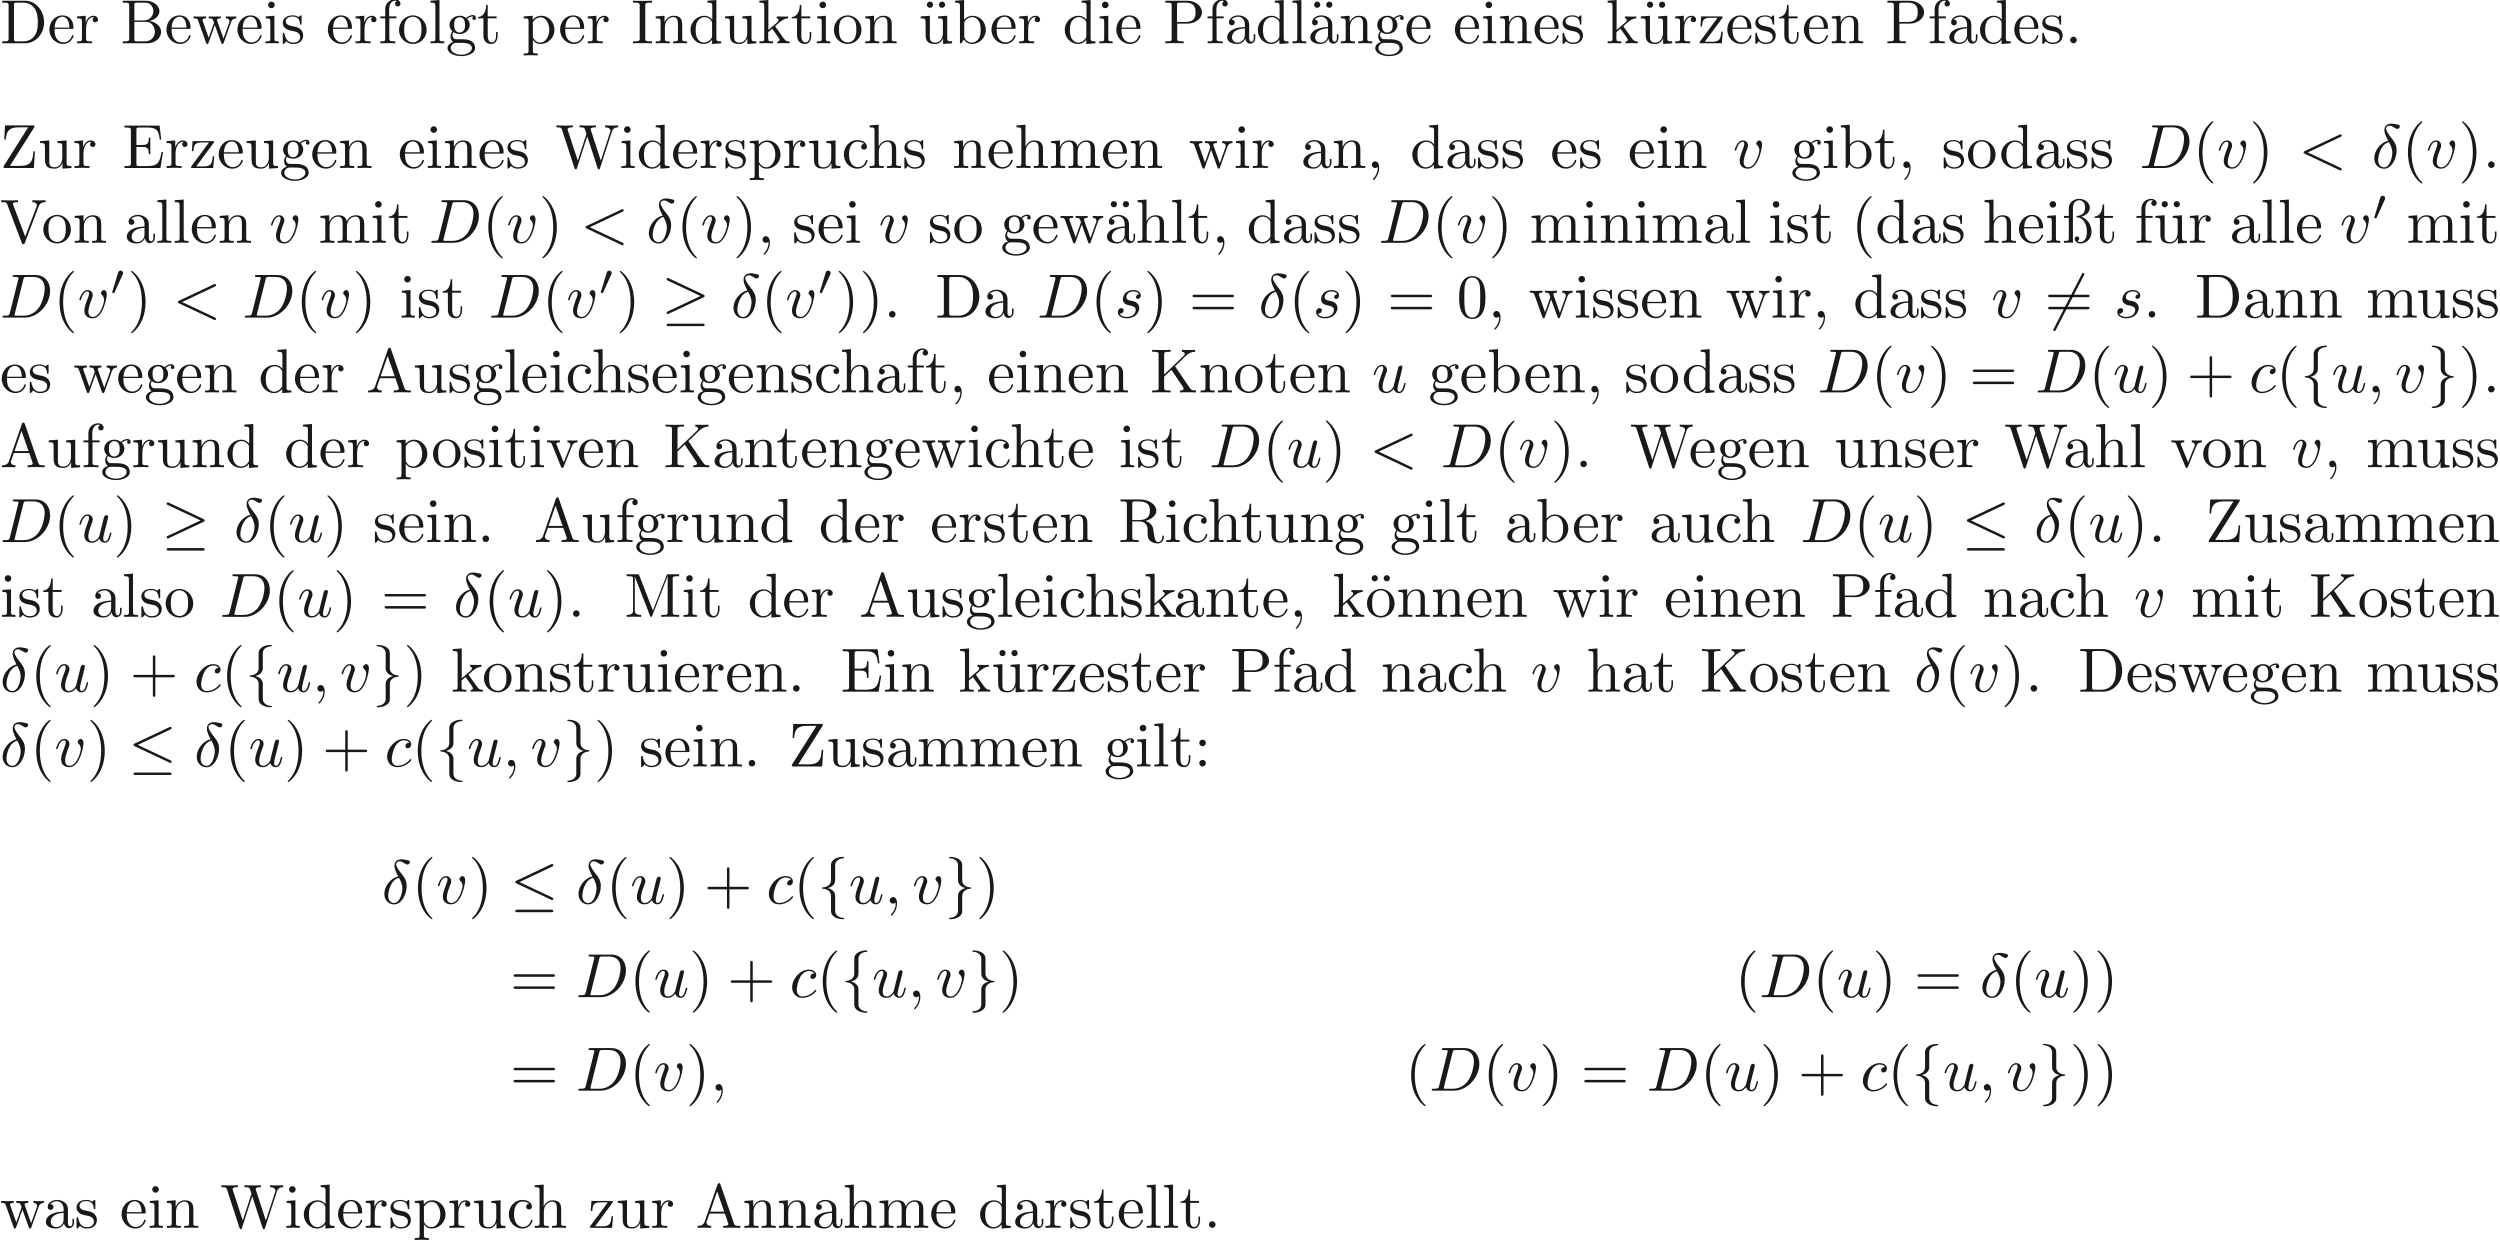 <ns0:svg xmlns:ns0="http://www.w3.org/2000/svg" xmlns:ns1="http://www.w3.org/1999/xlink" version="1.1" width="399.502pt" height="198.146pt" viewBox="-47.093 -39.068 399.502 198.146" readme2tex:offset="0" xmlns:readme2tex="http://github.com/leegao/readme2tex/">
<ns0:defs>
<ns0:path id="g0-20" d="M6.725-5.918C6.834-5.968 6.914-6.017 6.914-6.137C6.914-6.247 6.834-6.336 6.715-6.336C6.665-6.336 6.575-6.296 6.535-6.276L1.026-3.676C.857-3.597 .827-3.527 .827-3.447C.827-3.357 .887-3.288 1.026-3.228L6.535-.638C6.665-.568 6.685-.568 6.715-.568C6.824-.568 6.914-.658 6.914-.767C6.914-.857 6.874-.917 6.705-.996L1.494-3.447L6.725-5.918ZM6.565 1.365C6.735 1.365 6.914 1.365 6.914 1.166S6.705 .966 6.555 .966H1.186C1.036 .966 .827 .966 .827 1.166S1.006 1.365 1.176 1.365H6.565Z" />
<ns0:path id="g0-21" d="M6.715-3.228C6.854-3.288 6.914-3.357 6.914-3.447C6.914-3.547 6.874-3.606 6.715-3.676L1.225-6.267C1.086-6.336 1.046-6.336 1.026-6.336C.907-6.336 .827-6.247 .827-6.137C.827-6.017 .907-5.968 1.016-5.918L6.247-3.457L1.036-.996C.837-.907 .827-.827 .827-.767C.827-.658 .917-.568 1.026-.568C1.056-.568 1.076-.568 1.205-.638L6.715-3.228ZM6.565 1.365C6.735 1.365 6.914 1.365 6.914 1.166S6.705 .966 6.555 .966H1.186C1.036 .966 .827 .966 .827 1.166S1.006 1.365 1.176 1.365H6.565Z" />
<ns0:path id="g0-54" d="M6.276-6.745C6.356-6.884 6.356-6.904 6.356-6.934C6.356-7.004 6.296-7.133 6.157-7.133C6.037-7.133 6.007-7.073 5.938-6.934L1.465 1.763C1.385 1.903 1.385 1.923 1.385 1.953C1.385 2.032 1.455 2.152 1.584 2.152C1.704 2.152 1.733 2.092 1.803 1.953L6.276-6.745Z" />
<ns0:path id="g0-102" d="M2.819-6.147C2.819-6.545 3.078-7.183 4.164-7.253C4.214-7.263 4.254-7.303 4.254-7.362C4.254-7.472 4.174-7.472 4.065-7.472C3.068-7.472 2.162-6.964 2.152-6.227V-3.955C2.152-3.567 2.152-3.248 1.753-2.919C1.405-2.63 1.026-2.61 .807-2.6C.757-2.59 .717-2.55 .717-2.491C.717-2.391 .777-2.391 .877-2.381C1.534-2.341 2.012-1.983 2.122-1.494C2.152-1.385 2.152-1.365 2.152-1.006V.966C2.152 1.385 2.152 1.704 2.63 2.082C3.019 2.381 3.676 2.491 4.065 2.491C4.174 2.491 4.254 2.491 4.254 2.381C4.254 2.281 4.194 2.281 4.095 2.271C3.467 2.232 2.979 1.913 2.849 1.405C2.819 1.315 2.819 1.295 2.819 .936V-1.156C2.819-1.614 2.74-1.783 2.421-2.102C2.212-2.311 1.923-2.411 1.644-2.491C2.461-2.72 2.819-3.178 2.819-3.756V-6.147Z" />
<ns0:path id="g0-103" d="M2.152 1.166C2.152 1.564 1.893 2.202 .807 2.271C.757 2.281 .717 2.321 .717 2.381C.717 2.491 .827 2.491 .917 2.491C1.883 2.491 2.809 2.002 2.819 1.245V-1.026C2.819-1.415 2.819-1.733 3.218-2.062C3.567-2.351 3.945-2.371 4.164-2.381C4.214-2.391 4.254-2.431 4.254-2.491C4.254-2.59 4.194-2.59 4.095-2.6C3.437-2.64 2.959-2.999 2.849-3.487C2.819-3.597 2.819-3.616 2.819-3.975V-5.948C2.819-6.366 2.819-6.685 2.341-7.064C1.943-7.372 1.255-7.472 .917-7.472C.827-7.472 .717-7.472 .717-7.362C.717-7.263 .777-7.263 .877-7.253C1.504-7.213 1.993-6.894 2.122-6.386C2.152-6.296 2.152-6.276 2.152-5.918V-3.826C2.152-3.367 2.232-3.198 2.55-2.879C2.76-2.67 3.049-2.57 3.328-2.491C2.511-2.262 2.152-1.803 2.152-1.225V1.166Z" />
<ns0:path id="g3-25" d="M3.088-4.174C3.975-4.423 4.413-5.031 4.413-5.609C4.413-6.356 3.696-7.024 2.71-7.024C1.943-7.024 1.056-6.535 1.056-5.539V-4.294H.279V-3.985H1.056V-.757C1.056-.309 .946-.309 .279-.309V0C.468-.01 1.126-.03 1.255-.03C1.365-.03 1.534-.03 1.714 0V-5.559C1.714-6.695 2.511-6.804 2.71-6.804C3.118-6.804 3.666-6.496 3.666-5.619C3.666-4.981 3.318-4.374 2.431-4.294C2.341-4.284 2.271-4.284 2.271-4.184C2.271-4.164 2.271-4.085 2.361-4.075C3.547-3.975 3.945-2.76 3.945-1.724C3.945-.438 3.298-.11 2.919-.11C2.829-.11 2.6-.13 2.421-.299C2.531-.319 2.72-.418 2.72-.658C2.72-.877 2.56-1.016 2.361-1.016C2.192-1.016 2.002-.897 2.002-.648C2.002-.249 2.371 .11 2.949 .11C3.806 .11 4.692-.618 4.692-1.733C4.692-2.451 4.374-3.646 3.088-4.174Z" />
<ns0:path id="g3-40" d="M3.298 2.391C3.298 2.361 3.298 2.341 3.128 2.172C1.883 .917 1.564-.966 1.564-2.491C1.564-4.224 1.943-5.958 3.168-7.203C3.298-7.323 3.298-7.342 3.298-7.372C3.298-7.442 3.258-7.472 3.198-7.472C3.098-7.472 2.202-6.795 1.614-5.529C1.106-4.433 .986-3.328 .986-2.491C.986-1.714 1.096-.508 1.644 .618C2.242 1.843 3.098 2.491 3.198 2.491C3.258 2.491 3.298 2.461 3.298 2.391Z" />
<ns0:path id="g3-41" d="M2.879-2.491C2.879-3.268 2.77-4.473 2.222-5.599C1.624-6.824 .767-7.472 .667-7.472C.608-7.472 .568-7.432 .568-7.372C.568-7.342 .568-7.323 .757-7.143C1.733-6.157 2.301-4.573 2.301-2.491C2.301-.787 1.933 .966 .697 2.222C.568 2.341 .568 2.361 .568 2.391C.568 2.451 .608 2.491 .667 2.491C.767 2.491 1.664 1.813 2.252 .548C2.76-.548 2.879-1.654 2.879-2.491Z" />
<ns0:path id="g3-43" d="M4.075-2.291H6.854C6.994-2.291 7.183-2.291 7.183-2.491S6.994-2.69 6.854-2.69H4.075V-5.479C4.075-5.619 4.075-5.808 3.875-5.808S3.676-5.619 3.676-5.479V-2.69H.887C.747-2.69 .558-2.69 .558-2.491S.747-2.291 .887-2.291H3.676V.498C3.676 .638 3.676 .827 3.875 .827S4.075 .638 4.075 .498V-2.291Z" />
<ns0:path id="g3-44" d="M2.022-.01C2.022-.648 1.783-1.056 1.385-1.056C1.036-1.056 .857-.787 .857-.528S1.026 0 1.385 0C1.544 0 1.664-.06 1.763-.139L1.783-.159C1.793-.159 1.803-.149 1.803-.01C1.803 .628 1.524 1.235 1.086 1.704C1.026 1.763 1.016 1.773 1.016 1.813C1.016 1.883 1.066 1.923 1.116 1.923C1.235 1.923 2.022 1.136 2.022-.01Z" />
<ns0:path id="g3-46" d="M1.913-.528C1.913-.817 1.674-1.056 1.385-1.056S.857-.817 .857-.528S1.096 0 1.385 0S1.913-.239 1.913-.528Z" />
<ns0:path id="g3-48" d="M4.583-3.188C4.583-3.985 4.533-4.782 4.184-5.519C3.726-6.476 2.909-6.635 2.491-6.635C1.893-6.635 1.166-6.376 .757-5.45C.438-4.762 .389-3.985 .389-3.188C.389-2.441 .428-1.544 .837-.787C1.265 .02 1.993 .219 2.481 .219C3.019 .219 3.776 .01 4.214-.936C4.533-1.624 4.583-2.401 4.583-3.188ZM2.481 0C2.092 0 1.504-.249 1.325-1.205C1.215-1.803 1.215-2.72 1.215-3.308C1.215-3.945 1.215-4.603 1.295-5.141C1.484-6.326 2.232-6.416 2.481-6.416C2.809-6.416 3.467-6.237 3.656-5.25C3.756-4.692 3.756-3.935 3.756-3.308C3.756-2.56 3.756-1.883 3.646-1.245C3.497-.299 2.929 0 2.481 0Z" />
<ns0:path id="g3-58" d="M1.913-3.766C1.913-4.055 1.674-4.294 1.385-4.294S.857-4.055 .857-3.766S1.096-3.238 1.385-3.238S1.913-3.477 1.913-3.766ZM1.913-.528C1.913-.817 1.674-1.056 1.385-1.056S.857-.817 .857-.528S1.096 0 1.385 0S1.913-.239 1.913-.528Z" />
<ns0:path id="g3-61" d="M6.844-3.258C6.994-3.258 7.183-3.258 7.183-3.457S6.994-3.656 6.854-3.656H.887C.747-3.656 .558-3.656 .558-3.457S.747-3.258 .897-3.258H6.844ZM6.854-1.325C6.994-1.325 7.183-1.325 7.183-1.524S6.994-1.724 6.844-1.724H.897C.747-1.724 .558-1.724 .558-1.524S.747-1.325 .887-1.325H6.854Z" />
<ns0:path id="g3-65" d="M3.965-6.934C3.915-7.064 3.895-7.133 3.736-7.133S3.547-7.073 3.497-6.934L1.435-.976C1.255-.468 .857-.319 .319-.309V0C.548-.01 .976-.03 1.335-.03C1.644-.03 2.162-.01 2.481 0V-.309C1.983-.309 1.733-.558 1.733-.817C1.733-.847 1.743-.946 1.753-.966L2.212-2.271H4.672L5.2-.747C5.21-.707 5.23-.648 5.23-.608C5.23-.309 4.672-.309 4.403-.309V0C4.762-.03 5.46-.03 5.838-.03C6.267-.03 6.725-.02 7.143 0V-.309H6.964C6.366-.309 6.227-.379 6.117-.707L3.965-6.934ZM3.437-5.818L4.563-2.58H2.321L3.437-5.818Z" />
<ns0:path id="g3-66" d="M2.212-3.646V-6.097C2.212-6.426 2.232-6.496 2.7-6.496H3.935C4.902-6.496 5.25-5.649 5.25-5.121C5.25-4.483 4.762-3.646 3.656-3.646H2.212ZM4.563-3.557C5.529-3.746 6.217-4.384 6.217-5.121C6.217-5.988 5.3-6.804 4.005-6.804H.359V-6.496H.598C1.365-6.496 1.385-6.386 1.385-6.027V-.777C1.385-.418 1.365-.309 .598-.309H.359V0H4.264C5.589 0 6.486-.887 6.486-1.823C6.486-2.69 5.669-3.437 4.563-3.557ZM3.945-.309H2.7C2.232-.309 2.212-.379 2.212-.707V-3.427H4.085C5.071-3.427 5.489-2.501 5.489-1.833C5.489-1.126 4.971-.309 3.945-.309Z" />
<ns0:path id="g3-68" d="M.349-6.804V-6.496H.588C1.355-6.496 1.375-6.386 1.375-6.027V-.777C1.375-.418 1.355-.309 .588-.309H.349V0H3.995C5.669 0 7.044-1.474 7.044-3.347C7.044-5.24 5.699-6.804 3.995-6.804H.349ZM2.72-.309C2.252-.309 2.232-.379 2.232-.707V-6.097C2.232-6.426 2.252-6.496 2.72-6.496H3.716C4.334-6.496 5.021-6.276 5.529-5.569C5.958-4.981 6.047-4.125 6.047-3.347C6.047-2.242 5.858-1.644 5.499-1.156C5.3-.887 4.732-.309 3.726-.309H2.72Z" />
<ns0:path id="g3-69" d="M1.355-.777C1.355-.418 1.335-.309 .568-.309H.329V0H6.077L6.496-2.57H6.247C5.998-1.036 5.768-.309 4.055-.309H2.73C2.262-.309 2.242-.379 2.242-.707V-3.367H3.138C4.105-3.367 4.214-3.049 4.214-2.202H4.463V-4.842H4.214C4.214-3.985 4.105-3.676 3.138-3.676H2.242V-6.067C2.242-6.396 2.262-6.466 2.73-6.466H4.015C5.539-6.466 5.808-5.918 5.968-4.533H6.217L5.938-6.775H.329V-6.466H.568C1.335-6.466 1.355-6.356 1.355-5.998V-.777Z" />
<ns0:path id="g3-73" d="M2.242-6.027C2.242-6.386 2.271-6.496 3.059-6.496H3.318V-6.804C2.969-6.775 2.182-6.775 1.803-6.775C1.415-6.775 .628-6.775 .279-6.804V-6.496H.538C1.325-6.496 1.355-6.386 1.355-6.027V-.777C1.355-.418 1.325-.309 .538-.309H.279V0C.628-.03 1.415-.03 1.793-.03C2.182-.03 2.969-.03 3.318 0V-.309H3.059C2.271-.309 2.242-.418 2.242-.777V-6.027Z" />
<ns0:path id="g3-75" d="M3.985-4.174L5.778-5.898C5.858-5.978 6.386-6.486 7.193-6.496V-6.804C6.934-6.775 6.615-6.775 6.346-6.775C5.988-6.775 5.42-6.775 5.081-6.804V-6.496C5.479-6.486 5.539-6.257 5.539-6.167C5.539-6.007 5.44-5.908 5.36-5.838L2.242-2.859V-6.027C2.242-6.386 2.262-6.496 3.029-6.496H3.268V-6.804C2.919-6.775 2.182-6.775 1.803-6.775S.677-6.775 .329-6.804V-6.496H.568C1.335-6.496 1.355-6.386 1.355-6.027V-.777C1.355-.418 1.335-.309 .568-.309H.329V0C.677-.03 1.415-.03 1.793-.03S2.919-.03 3.268 0V-.309H3.029C2.262-.309 2.242-.418 2.242-.777V-2.521L3.397-3.616L5.2-.946C5.26-.857 5.35-.727 5.35-.608C5.35-.309 4.961-.309 4.762-.309V0C5.111-.03 5.808-.03 6.187-.03C6.535-.03 6.914-.02 7.333 0V-.309C6.795-.309 6.585-.349 6.286-.787L3.985-4.174Z" />
<ns0:path id="g3-77" d="M2.401-6.585C2.311-6.804 2.281-6.804 2.052-6.804H.369V-6.496H.608C1.375-6.496 1.395-6.386 1.395-6.027V-1.046C1.395-.777 1.395-.309 .369-.309V0C.717-.01 1.205-.03 1.534-.03S2.351-.01 2.7 0V-.309C1.674-.309 1.674-.777 1.674-1.046V-6.416H1.684L4.085-.219C4.134-.09 4.184 0 4.284 0C4.394 0 4.423-.08 4.463-.189L6.914-6.496H6.924V-.777C6.924-.418 6.904-.309 6.137-.309H5.898V0C6.267-.03 6.944-.03 7.333-.03S8.389-.03 8.757 0V-.309H8.518C7.751-.309 7.731-.418 7.731-.777V-6.027C7.731-6.386 7.751-6.496 8.518-6.496H8.757V-6.804H7.073C6.814-6.804 6.814-6.795 6.745-6.615L4.563-1.006L2.401-6.585Z" />
<ns0:path id="g3-80" d="M2.262-3.148H3.945C5.141-3.148 6.217-3.955 6.217-4.951C6.217-5.928 5.23-6.804 3.866-6.804H.349V-6.496H.588C1.355-6.496 1.375-6.386 1.375-6.027V-.777C1.375-.418 1.355-.309 .588-.309H.349V0C.697-.03 1.435-.03 1.813-.03S2.939-.03 3.288 0V-.309H3.049C2.281-.309 2.262-.418 2.262-.777V-3.148ZM2.232-3.407V-6.097C2.232-6.426 2.252-6.496 2.72-6.496H3.606C5.191-6.496 5.191-5.44 5.191-4.951C5.191-4.483 5.191-3.407 3.606-3.407H2.232Z" />
<ns0:path id="g3-82" d="M2.232-3.517V-6.097C2.232-6.326 2.232-6.446 2.451-6.476C2.55-6.496 2.839-6.496 3.039-6.496C3.935-6.496 5.051-6.456 5.051-5.011C5.051-4.324 4.812-3.517 3.337-3.517H2.232ZM4.334-3.387C5.3-3.626 6.077-4.234 6.077-5.011C6.077-5.968 4.941-6.804 3.477-6.804H.349V-6.496H.588C1.355-6.496 1.375-6.386 1.375-6.027V-.777C1.375-.418 1.355-.309 .588-.309H.349V0C.707-.03 1.415-.03 1.803-.03S2.899-.03 3.258 0V-.309H3.019C2.252-.309 2.232-.418 2.232-.777V-3.298H3.377C3.537-3.298 3.955-3.298 4.304-2.959C4.682-2.6 4.682-2.291 4.682-1.624C4.682-.976 4.682-.578 5.091-.199C5.499 .159 6.047 .219 6.346 .219C7.123 .219 7.293-.598 7.293-.877C7.293-.936 7.293-1.046 7.163-1.046C7.054-1.046 7.054-.956 7.044-.887C6.984-.179 6.635 0 6.386 0C5.898 0 5.818-.508 5.679-1.435L5.549-2.232C5.37-2.869 4.882-3.198 4.334-3.387Z" />
<ns0:path id="g3-86" d="M6.187-5.828C6.326-6.197 6.595-6.486 7.273-6.496V-6.804C6.964-6.785 6.565-6.775 6.306-6.775C6.007-6.775 5.43-6.795 5.171-6.804V-6.496C5.689-6.486 5.898-6.227 5.898-5.998C5.898-5.918 5.868-5.858 5.848-5.798L4.025-.996L2.122-6.027C2.062-6.167 2.062-6.187 2.062-6.207C2.062-6.496 2.63-6.496 2.879-6.496V-6.804C2.521-6.775 1.833-6.775 1.455-6.775C.976-6.775 .548-6.795 .189-6.804V-6.496C.837-6.496 1.026-6.496 1.166-6.117L3.477 0C3.547 .189 3.597 .219 3.726 .219C3.895 .219 3.915 .169 3.965 .03L6.187-5.828Z" />
<ns0:path id="g3-87" d="M9.056-5.828C9.235-6.396 9.664-6.496 10.052-6.496V-6.804C9.753-6.785 9.445-6.775 9.146-6.775C8.857-6.775 8.219-6.795 7.96-6.804V-6.496C8.628-6.486 8.827-6.157 8.827-5.968C8.827-5.908 8.797-5.828 8.777-5.768L7.283-1.166L5.689-6.047C5.679-6.087 5.659-6.147 5.659-6.197C5.659-6.496 6.237-6.496 6.496-6.496V-6.804C6.137-6.775 5.46-6.775 5.081-6.775S4.274-6.795 3.866-6.804V-6.496C4.433-6.496 4.643-6.496 4.762-6.137L4.981-5.44L3.597-1.166L1.993-6.067C1.983-6.097 1.973-6.167 1.973-6.197C1.973-6.496 2.55-6.496 2.809-6.496V-6.804C2.451-6.775 1.773-6.775 1.395-6.775S.588-6.795 .179-6.804V-6.496C.927-6.496 .966-6.446 1.086-6.077L3.078 .03C3.108 .12 3.138 .219 3.268 .219C3.407 .219 3.427 .149 3.467 .02L5.111-5.041L6.765 .03C6.795 .12 6.824 .219 6.954 .219C7.093 .219 7.113 .149 7.153 .02L9.056-5.828Z" />
<ns0:path id="g3-90" d="M5.45-6.456C5.519-6.565 5.519-6.575 5.519-6.645C5.519-6.804 5.46-6.804 5.26-6.804H.797L.687-4.563H.936C1.006-5.689 1.305-6.496 2.939-6.496H4.503L.628-.369C.558-.259 .558-.249 .558-.169C.558 0 .608 0 .817 0H5.41L5.579-2.66H5.33C5.25-1.275 5.061-.339 3.218-.339H1.584L5.45-6.456Z" />
<ns0:path id="g3-97" d="M3.318-.757C3.357-.359 3.626 .06 4.095 .06C4.304 .06 4.912-.08 4.912-.887V-1.445H4.663V-.887C4.663-.309 4.413-.249 4.304-.249C3.975-.249 3.935-.697 3.935-.747V-2.74C3.935-3.158 3.935-3.547 3.577-3.915C3.188-4.304 2.69-4.463 2.212-4.463C1.395-4.463 .707-3.995 .707-3.337C.707-3.039 .907-2.869 1.166-2.869C1.445-2.869 1.624-3.068 1.624-3.328C1.624-3.447 1.574-3.776 1.116-3.786C1.385-4.134 1.873-4.244 2.192-4.244C2.68-4.244 3.248-3.856 3.248-2.969V-2.6C2.74-2.57 2.042-2.54 1.415-2.242C.667-1.903 .418-1.385 .418-.946C.418-.139 1.385 .11 2.012 .11C2.67 .11 3.128-.289 3.318-.757ZM3.248-2.391V-1.395C3.248-.448 2.531-.11 2.082-.11C1.594-.11 1.186-.458 1.186-.956C1.186-1.504 1.604-2.331 3.248-2.391Z" />
<ns0:path id="g3-98" d="M1.714-3.756V-6.914L.279-6.804V-6.496C.976-6.496 1.056-6.426 1.056-5.938V0H1.305C1.315-.01 1.395-.149 1.664-.618C1.813-.389 2.232 .11 2.969 .11C4.154 .11 5.191-.867 5.191-2.152C5.191-3.417 4.214-4.403 3.078-4.403C2.301-4.403 1.873-3.935 1.714-3.756ZM1.743-1.136V-3.188C1.743-3.377 1.743-3.387 1.853-3.547C2.242-4.105 2.79-4.184 3.029-4.184C3.477-4.184 3.836-3.925 4.075-3.547C4.334-3.138 4.364-2.57 4.364-2.162C4.364-1.793 4.344-1.196 4.055-.747C3.846-.438 3.467-.11 2.929-.11C2.481-.11 2.122-.349 1.883-.717C1.743-.927 1.743-.956 1.743-1.136Z" />
<ns0:path id="g3-99" d="M1.166-2.172C1.166-3.796 1.983-4.214 2.511-4.214C2.6-4.214 3.228-4.204 3.577-3.846C3.168-3.816 3.108-3.517 3.108-3.387C3.108-3.128 3.288-2.929 3.567-2.929C3.826-2.929 4.025-3.098 4.025-3.397C4.025-4.075 3.268-4.463 2.501-4.463C1.255-4.463 .339-3.387 .339-2.152C.339-.877 1.325 .11 2.481 .11C3.816 .11 4.134-1.086 4.134-1.186S4.035-1.285 4.005-1.285C3.915-1.285 3.895-1.245 3.875-1.186C3.587-.259 2.939-.139 2.57-.139C2.042-.139 1.166-.568 1.166-2.172Z" />
<ns0:path id="g3-100" d="M3.786-.548V.11L5.25 0V-.309C4.553-.309 4.473-.379 4.473-.867V-6.914L3.039-6.804V-6.496C3.736-6.496 3.816-6.426 3.816-5.938V-3.786C3.527-4.144 3.098-4.403 2.56-4.403C1.385-4.403 .339-3.427 .339-2.142C.339-.877 1.315 .11 2.451 .11C3.088 .11 3.537-.229 3.786-.548ZM3.786-3.218V-1.176C3.786-.996 3.786-.976 3.676-.807C3.377-.329 2.929-.11 2.501-.11C2.052-.11 1.694-.369 1.455-.747C1.196-1.156 1.166-1.724 1.166-2.132C1.166-2.501 1.186-3.098 1.474-3.547C1.684-3.856 2.062-4.184 2.6-4.184C2.949-4.184 3.367-4.035 3.676-3.587C3.786-3.417 3.786-3.397 3.786-3.218Z" />
<ns0:path id="g3-101" d="M1.116-2.511C1.176-3.995 2.012-4.244 2.351-4.244C3.377-4.244 3.477-2.899 3.477-2.511H1.116ZM1.106-2.301H3.885C4.105-2.301 4.134-2.301 4.134-2.511C4.134-3.497 3.597-4.463 2.351-4.463C1.196-4.463 .279-3.437 .279-2.192C.279-.857 1.325 .11 2.471 .11C3.686 .11 4.134-.996 4.134-1.186C4.134-1.285 4.055-1.305 4.005-1.305C3.915-1.305 3.895-1.245 3.875-1.166C3.527-.139 2.63-.139 2.531-.139C2.032-.139 1.634-.438 1.405-.807C1.106-1.285 1.106-1.943 1.106-2.301Z" />
<ns0:path id="g3-102" d="M1.743-4.294V-5.45C1.743-6.326 2.222-6.804 2.66-6.804C2.69-6.804 2.839-6.804 2.989-6.735C2.869-6.695 2.69-6.565 2.69-6.316C2.69-6.087 2.849-5.888 3.118-5.888C3.407-5.888 3.557-6.087 3.557-6.326C3.557-6.695 3.188-7.024 2.66-7.024C1.963-7.024 1.116-6.496 1.116-5.44V-4.294H.329V-3.985H1.116V-.757C1.116-.309 1.006-.309 .339-.309V0C.727-.01 1.196-.03 1.474-.03C1.873-.03 2.341-.03 2.74 0V-.309H2.531C1.793-.309 1.773-.418 1.773-.777V-3.985H2.909V-4.294H1.743Z" />
<ns0:path id="g3-103" d="M2.212-1.714C1.345-1.714 1.345-2.71 1.345-2.939C1.345-3.208 1.355-3.527 1.504-3.776C1.584-3.895 1.813-4.174 2.212-4.174C3.078-4.174 3.078-3.178 3.078-2.949C3.078-2.68 3.068-2.361 2.919-2.112C2.839-1.993 2.61-1.714 2.212-1.714ZM1.056-1.325C1.056-1.365 1.056-1.594 1.225-1.793C1.614-1.514 2.022-1.484 2.212-1.484C3.138-1.484 3.826-2.172 3.826-2.939C3.826-3.308 3.666-3.676 3.417-3.905C3.776-4.244 4.134-4.294 4.314-4.294C4.334-4.294 4.384-4.294 4.413-4.284C4.304-4.244 4.254-4.134 4.254-4.015C4.254-3.846 4.384-3.726 4.543-3.726C4.643-3.726 4.832-3.796 4.832-4.025C4.832-4.194 4.712-4.513 4.324-4.513C4.125-4.513 3.686-4.453 3.268-4.045C2.849-4.374 2.431-4.403 2.212-4.403C1.285-4.403 .598-3.716 .598-2.949C.598-2.511 .817-2.132 1.066-1.923C.936-1.773 .757-1.445 .757-1.096C.757-.787 .887-.408 1.196-.209C.598-.04 .279 .389 .279 .787C.279 1.504 1.265 2.052 2.481 2.052C3.656 2.052 4.692 1.544 4.692 .767C4.692 .418 4.553-.09 4.045-.369C3.517-.648 2.939-.648 2.331-.648C2.082-.648 1.654-.648 1.584-.658C1.265-.697 1.056-1.006 1.056-1.325ZM2.491 1.823C1.484 1.823 .797 1.315 .797 .787C.797 .329 1.176-.04 1.614-.07H2.202C3.059-.07 4.174-.07 4.174 .787C4.174 1.325 3.467 1.823 2.491 1.823Z" />
<ns0:path id="g3-104" d="M1.096-.757C1.096-.309 .986-.309 .319-.309V0C.667-.01 1.176-.03 1.445-.03C1.704-.03 2.222-.01 2.56 0V-.309C1.893-.309 1.783-.309 1.783-.757V-2.59C1.783-3.626 2.491-4.184 3.128-4.184C3.756-4.184 3.866-3.646 3.866-3.078V-.757C3.866-.309 3.756-.309 3.088-.309V0C3.437-.01 3.945-.03 4.214-.03C4.473-.03 4.991-.01 5.33 0V-.309C4.812-.309 4.563-.309 4.553-.608V-2.511C4.553-3.367 4.553-3.676 4.244-4.035C4.105-4.204 3.776-4.403 3.198-4.403C2.361-4.403 1.923-3.806 1.753-3.427V-6.914L.319-6.804V-6.496C1.016-6.496 1.096-6.426 1.096-5.938V-.757Z" />
<ns0:path id="g3-105" d="M1.763-4.403L.369-4.294V-3.985C1.016-3.985 1.106-3.925 1.106-3.437V-.757C1.106-.309 .996-.309 .329-.309V0C.648-.01 1.186-.03 1.425-.03C1.773-.03 2.122-.01 2.461 0V-.309C1.803-.309 1.763-.359 1.763-.747V-4.403ZM1.803-6.137C1.803-6.456 1.554-6.665 1.275-6.665C.966-6.665 .747-6.396 .747-6.137C.747-5.868 .966-5.609 1.275-5.609C1.554-5.609 1.803-5.818 1.803-6.137Z" />
<ns0:path id="g3-107" d="M1.056-.757C1.056-.309 .946-.309 .279-.309V0C.608-.01 1.076-.03 1.365-.03C1.664-.03 2.062-.02 2.461 0V-.309C1.793-.309 1.684-.309 1.684-.757V-1.783L2.321-2.331C3.088-1.275 3.507-.717 3.507-.538C3.507-.349 3.337-.309 3.148-.309V0C3.427-.01 4.015-.03 4.224-.03C4.513-.03 4.802-.02 5.091 0V-.309C4.722-.309 4.503-.309 4.125-.837L2.859-2.62C2.849-2.64 2.8-2.7 2.8-2.73C2.8-2.77 3.507-3.367 3.606-3.447C4.234-3.955 4.653-3.975 4.862-3.985V-4.294C4.573-4.264 4.443-4.264 4.164-4.264C3.806-4.264 3.188-4.284 3.049-4.294V-3.985C3.238-3.975 3.337-3.866 3.337-3.736C3.337-3.537 3.198-3.417 3.118-3.347L1.714-2.132V-6.914L.279-6.804V-6.496C.976-6.496 1.056-6.426 1.056-5.938V-.757Z" />
<ns0:path id="g3-108" d="M1.763-6.914L.329-6.804V-6.496C1.026-6.496 1.106-6.426 1.106-5.938V-.757C1.106-.309 .996-.309 .329-.309V0C.658-.01 1.186-.03 1.435-.03S2.172-.01 2.54 0V-.309C1.873-.309 1.763-.309 1.763-.757V-6.914Z" />
<ns0:path id="g3-109" d="M1.096-3.427V-.757C1.096-.309 .986-.309 .319-.309V0C.667-.01 1.176-.03 1.445-.03C1.704-.03 2.222-.01 2.56 0V-.309C1.893-.309 1.783-.309 1.783-.757V-2.59C1.783-3.626 2.491-4.184 3.128-4.184C3.756-4.184 3.866-3.646 3.866-3.078V-.757C3.866-.309 3.756-.309 3.088-.309V0C3.437-.01 3.945-.03 4.214-.03C4.473-.03 4.991-.01 5.33 0V-.309C4.663-.309 4.553-.309 4.553-.757V-2.59C4.553-3.626 5.26-4.184 5.898-4.184C6.526-4.184 6.635-3.646 6.635-3.078V-.757C6.635-.309 6.526-.309 5.858-.309V0C6.207-.01 6.715-.03 6.984-.03C7.243-.03 7.761-.01 8.1 0V-.309C7.582-.309 7.333-.309 7.323-.608V-2.511C7.323-3.367 7.323-3.676 7.014-4.035C6.874-4.204 6.545-4.403 5.968-4.403C5.131-4.403 4.692-3.806 4.523-3.427C4.384-4.294 3.646-4.403 3.198-4.403C2.471-4.403 2.002-3.975 1.724-3.357V-4.403L.319-4.294V-3.985C1.016-3.985 1.096-3.915 1.096-3.427Z" />
<ns0:path id="g3-110" d="M1.096-3.427V-.757C1.096-.309 .986-.309 .319-.309V0C.667-.01 1.176-.03 1.445-.03C1.704-.03 2.222-.01 2.56 0V-.309C1.893-.309 1.783-.309 1.783-.757V-2.59C1.783-3.626 2.491-4.184 3.128-4.184C3.756-4.184 3.866-3.646 3.866-3.078V-.757C3.866-.309 3.756-.309 3.088-.309V0C3.437-.01 3.945-.03 4.214-.03C4.473-.03 4.991-.01 5.33 0V-.309C4.812-.309 4.563-.309 4.553-.608V-2.511C4.553-3.367 4.553-3.676 4.244-4.035C4.105-4.204 3.776-4.403 3.198-4.403C2.471-4.403 2.002-3.975 1.724-3.357V-4.403L.319-4.294V-3.985C1.016-3.985 1.096-3.915 1.096-3.427Z" />
<ns0:path id="g3-111" d="M4.692-2.132C4.692-3.407 3.696-4.463 2.491-4.463C1.245-4.463 .279-3.377 .279-2.132C.279-.847 1.315 .11 2.481 .11C3.686 .11 4.692-.867 4.692-2.132ZM2.491-.139C2.062-.139 1.624-.349 1.355-.807C1.106-1.245 1.106-1.853 1.106-2.212C1.106-2.6 1.106-3.138 1.345-3.577C1.614-4.035 2.082-4.244 2.481-4.244C2.919-4.244 3.347-4.025 3.606-3.597S3.866-2.59 3.866-2.212C3.866-1.853 3.866-1.315 3.646-.877C3.427-.428 2.989-.139 2.491-.139Z" />
<ns0:path id="g3-112" d="M1.714-3.746V-4.403L.279-4.294V-3.985C.986-3.985 1.056-3.925 1.056-3.487V1.176C1.056 1.624 .946 1.624 .279 1.624V1.933C.618 1.923 1.136 1.903 1.395 1.903C1.664 1.903 2.172 1.923 2.521 1.933V1.624C1.853 1.624 1.743 1.624 1.743 1.176V-.498V-.588C1.793-.428 2.212 .11 2.969 .11C4.154 .11 5.191-.867 5.191-2.152C5.191-3.417 4.224-4.403 3.108-4.403C2.331-4.403 1.913-3.965 1.714-3.746ZM1.743-1.136V-3.357C2.032-3.866 2.521-4.154 3.029-4.154C3.756-4.154 4.364-3.278 4.364-2.152C4.364-.946 3.666-.11 2.929-.11C2.531-.11 2.152-.309 1.883-.717C1.743-.927 1.743-.936 1.743-1.136Z" />
<ns0:path id="g3-114" d="M1.664-3.308V-4.403L.279-4.294V-3.985C.976-3.985 1.056-3.915 1.056-3.427V-.757C1.056-.309 .946-.309 .279-.309V0C.667-.01 1.136-.03 1.415-.03C1.813-.03 2.281-.03 2.68 0V-.309H2.471C1.733-.309 1.714-.418 1.714-.777V-2.311C1.714-3.298 2.132-4.184 2.889-4.184C2.959-4.184 2.979-4.184 2.999-4.174C2.969-4.164 2.77-4.045 2.77-3.786C2.77-3.507 2.979-3.357 3.198-3.357C3.377-3.357 3.626-3.477 3.626-3.796S3.318-4.403 2.889-4.403C2.162-4.403 1.803-3.736 1.664-3.308Z" />
<ns0:path id="g3-115" d="M2.072-1.933C2.291-1.893 3.108-1.733 3.108-1.016C3.108-.508 2.76-.11 1.983-.11C1.146-.11 .787-.677 .598-1.524C.568-1.654 .558-1.694 .458-1.694C.329-1.694 .329-1.624 .329-1.445V-.13C.329 .04 .329 .11 .438 .11C.488 .11 .498 .1 .687-.09C.707-.11 .707-.13 .887-.319C1.325 .1 1.773 .11 1.983 .11C3.128 .11 3.587-.558 3.587-1.275C3.587-1.803 3.288-2.102 3.168-2.222C2.839-2.54 2.451-2.62 2.032-2.7C1.474-2.809 .807-2.939 .807-3.517C.807-3.866 1.066-4.274 1.923-4.274C3.019-4.274 3.068-3.377 3.088-3.068C3.098-2.979 3.188-2.979 3.208-2.979C3.337-2.979 3.337-3.029 3.337-3.218V-4.224C3.337-4.394 3.337-4.463 3.228-4.463C3.178-4.463 3.158-4.463 3.029-4.344C2.999-4.304 2.899-4.214 2.859-4.184C2.481-4.463 2.072-4.463 1.923-4.463C.707-4.463 .329-3.796 .329-3.238C.329-2.889 .488-2.61 .757-2.391C1.076-2.132 1.355-2.072 2.072-1.933Z" />
<ns0:path id="g3-116" d="M1.724-3.985H3.148V-4.294H1.724V-6.127H1.474C1.465-5.31 1.166-4.244 .189-4.204V-3.985H1.036V-1.235C1.036-.01 1.963 .11 2.321 .11C3.029 .11 3.308-.598 3.308-1.235V-1.803H3.059V-1.255C3.059-.518 2.76-.139 2.391-.139C1.724-.139 1.724-1.046 1.724-1.215V-3.985Z" />
<ns0:path id="g3-117" d="M3.895-.787V.11L5.33 0V-.309C4.633-.309 4.553-.379 4.553-.867V-4.403L3.088-4.294V-3.985C3.786-3.985 3.866-3.915 3.866-3.427V-1.654C3.866-.787 3.387-.11 2.66-.11C1.823-.11 1.783-.578 1.783-1.096V-4.403L.319-4.294V-3.985C1.096-3.985 1.096-3.955 1.096-3.068V-1.574C1.096-.797 1.096 .11 2.61 .11C3.168 .11 3.606-.169 3.895-.787Z" />
<ns0:path id="g3-118" d="M4.144-3.318C4.234-3.547 4.403-3.975 5.061-3.985V-4.294C4.832-4.274 4.543-4.264 4.314-4.264C4.075-4.264 3.616-4.284 3.447-4.294V-3.985C3.816-3.975 3.925-3.746 3.925-3.557C3.925-3.467 3.905-3.427 3.866-3.318L2.849-.777L1.733-3.557C1.674-3.686 1.674-3.706 1.674-3.726C1.674-3.985 2.062-3.985 2.242-3.985V-4.294C1.943-4.284 1.385-4.264 1.156-4.264C.887-4.264 .488-4.274 .189-4.294V-3.985C.817-3.985 .857-3.925 .986-3.616L2.421-.08C2.481 .06 2.501 .11 2.63 .11S2.8 .02 2.839-.08L4.144-3.318Z" />
<ns0:path id="g3-119" d="M6.167-3.347C6.346-3.846 6.655-3.975 7.004-3.985V-4.294C6.785-4.274 6.496-4.264 6.276-4.264C5.988-4.264 5.539-4.284 5.35-4.294V-3.985C5.709-3.975 5.928-3.796 5.928-3.507C5.928-3.447 5.928-3.427 5.878-3.298L4.971-.747L3.985-3.527C3.945-3.646 3.935-3.666 3.935-3.716C3.935-3.985 4.324-3.985 4.523-3.985V-4.294C4.234-4.284 3.726-4.264 3.487-4.264C3.188-4.264 2.899-4.274 2.6-4.294V-3.985C2.969-3.985 3.128-3.965 3.228-3.836C3.278-3.776 3.387-3.477 3.457-3.288L2.6-.877L1.654-3.537C1.604-3.656 1.604-3.676 1.604-3.716C1.604-3.985 1.993-3.985 2.192-3.985V-4.294C1.893-4.284 1.335-4.264 1.106-4.264C1.066-4.264 .538-4.274 .179-4.294V-3.985C.677-3.985 .797-3.955 .917-3.636L2.172-.11C2.222 .03 2.252 .11 2.381 .11S2.531 .05 2.58-.09L3.587-2.909L4.603-.08C4.643 .03 4.672 .11 4.802 .11S4.961 .02 5.001-.08L6.167-3.347Z" />
<ns0:path id="g3-122" d="M3.885-3.995C3.975-4.105 3.975-4.125 3.975-4.164C3.975-4.294 3.895-4.294 3.716-4.294H.528L.418-2.69H.667C.727-3.706 .917-4.075 2.012-4.075H3.148L.369-.319C.279-.209 .279-.189 .279-.139C.279 0 .349 0 .538 0H3.826L3.995-1.863H3.746C3.656-.687 3.447-.249 2.291-.249H1.116L3.885-3.995Z" />
<ns0:path id="g3-127" d="M2.022-6.167C2.022-6.406 1.823-6.665 1.524-6.665C1.245-6.665 1.026-6.446 1.026-6.167S1.245-5.669 1.524-5.669C1.823-5.669 2.022-5.928 2.022-6.167ZM3.945-6.167C3.945-6.446 3.726-6.665 3.447-6.665C3.148-6.665 2.949-6.406 2.949-6.167S3.148-5.669 3.447-5.669C3.726-5.669 3.945-5.888 3.945-6.167Z" />
<ns0:path id="g2-14" d="M2.63-4.354C1.385-4.055 .418-2.76 .418-1.554C.418-.598 1.056 .12 1.993 .12C3.158 .12 3.985-1.445 3.985-2.819C3.985-3.726 3.587-4.224 3.248-4.672C2.889-5.121 2.301-5.868 2.301-6.306C2.301-6.526 2.501-6.765 2.849-6.765C3.148-6.765 3.347-6.635 3.557-6.496C3.756-6.376 3.955-6.247 4.105-6.247C4.354-6.247 4.503-6.486 4.503-6.645C4.503-6.864 4.344-6.894 3.985-6.974C3.467-7.083 3.328-7.083 3.168-7.083C2.391-7.083 2.032-6.655 2.032-6.057C2.032-5.519 2.321-4.961 2.63-4.354ZM2.75-4.134C2.999-3.676 3.298-3.138 3.298-2.421C3.298-1.763 2.919-.1 1.993-.1C1.445-.1 1.036-.518 1.036-1.275C1.036-1.903 1.405-3.776 2.75-4.134Z" />
<ns0:path id="g2-59" d="M2.022-.01C2.022-.667 1.773-1.056 1.385-1.056C1.056-1.056 .857-.807 .857-.528C.857-.259 1.056 0 1.385 0C1.504 0 1.634-.04 1.733-.13C1.763-.149 1.773-.159 1.783-.159S1.803-.149 1.803-.01C1.803 .727 1.455 1.325 1.126 1.654C1.016 1.763 1.016 1.783 1.016 1.813C1.016 1.883 1.066 1.923 1.116 1.923C1.225 1.923 2.022 1.156 2.022-.01Z" />
<ns0:path id="g2-60" d="M6.725-4.961C6.844-5.021 6.914-5.071 6.914-5.181S6.824-5.38 6.715-5.38C6.685-5.38 6.665-5.38 6.535-5.31L1.016-2.71C.907-2.66 .827-2.61 .827-2.491S.907-2.321 1.016-2.271L6.535 .329C6.665 .399 6.685 .399 6.715 .399C6.824 .399 6.914 .309 6.914 .199S6.844 .04 6.725-.02L1.494-2.491L6.725-4.961Z" />
<ns0:path id="g2-68" d="M1.584-.777C1.484-.389 1.465-.309 .677-.309C.508-.309 .399-.309 .399-.12C.399 0 .488 0 .677 0H3.975C6.047 0 8.01-2.102 8.01-4.284C8.01-5.689 7.163-6.804 5.669-6.804H2.321C2.132-6.804 2.022-6.804 2.022-6.615C2.022-6.496 2.112-6.496 2.311-6.496C2.441-6.496 2.62-6.486 2.74-6.476C2.899-6.456 2.959-6.426 2.959-6.316C2.959-6.276 2.949-6.247 2.919-6.127L1.584-.777ZM3.736-6.117C3.826-6.466 3.846-6.496 4.274-6.496H5.34C6.316-6.496 7.143-5.968 7.143-4.653C7.143-4.164 6.944-2.531 6.097-1.435C5.808-1.066 5.021-.309 3.796-.309H2.67C2.531-.309 2.511-.309 2.451-.319C2.351-.329 2.321-.339 2.321-.418C2.321-.448 2.321-.468 2.371-.648L3.736-6.117Z" />
<ns0:path id="g2-99" d="M3.945-3.786C3.786-3.786 3.646-3.786 3.507-3.646C3.347-3.497 3.328-3.328 3.328-3.258C3.328-3.019 3.507-2.909 3.696-2.909C3.985-2.909 4.254-3.148 4.254-3.547C4.254-4.035 3.786-4.403 3.078-4.403C1.733-4.403 .408-2.979 .408-1.574C.408-.677 .986 .11 2.022 .11C3.447 .11 4.284-.946 4.284-1.066C4.284-1.126 4.224-1.196 4.164-1.196C4.115-1.196 4.095-1.176 4.035-1.096C3.248-.11 2.162-.11 2.042-.11C1.415-.11 1.146-.598 1.146-1.196C1.146-1.604 1.345-2.57 1.684-3.188C1.993-3.756 2.54-4.184 3.088-4.184C3.427-4.184 3.806-4.055 3.945-3.786Z" />
<ns0:path id="g2-115" d="M3.895-3.726C3.616-3.716 3.417-3.497 3.417-3.278C3.417-3.138 3.507-2.989 3.726-2.989S4.184-3.158 4.184-3.547C4.184-3.995 3.756-4.403 2.999-4.403C1.684-4.403 1.315-3.387 1.315-2.949C1.315-2.172 2.052-2.022 2.341-1.963C2.859-1.863 3.377-1.753 3.377-1.205C3.377-.946 3.148-.11 1.953-.11C1.813-.11 1.046-.11 .817-.638C1.196-.588 1.445-.887 1.445-1.166C1.445-1.395 1.285-1.514 1.076-1.514C.817-1.514 .518-1.305 .518-.857C.518-.289 1.086 .11 1.943 .11C3.557 .11 3.945-1.096 3.945-1.544C3.945-1.903 3.756-2.152 3.636-2.271C3.367-2.55 3.078-2.6 2.64-2.69C2.281-2.77 1.883-2.839 1.883-3.288C1.883-3.577 2.122-4.184 2.999-4.184C3.248-4.184 3.746-4.115 3.895-3.726Z" />
<ns0:path id="g2-117" d="M3.487-.558C3.597-.149 3.945 .11 4.374 .11C4.722 .11 4.951-.12 5.111-.438C5.28-.797 5.41-1.405 5.41-1.425C5.41-1.524 5.32-1.524 5.29-1.524C5.191-1.524 5.181-1.484 5.151-1.345C5.011-.787 4.822-.11 4.403-.11C4.194-.11 4.095-.239 4.095-.568C4.095-.787 4.214-1.255 4.294-1.604L4.573-2.68C4.603-2.829 4.702-3.208 4.742-3.357C4.792-3.587 4.892-3.965 4.892-4.025C4.892-4.204 4.752-4.294 4.603-4.294C4.553-4.294 4.294-4.284 4.214-3.945C4.025-3.218 3.587-1.474 3.467-.946C3.457-.907 3.059-.11 2.331-.11C1.813-.11 1.714-.558 1.714-.927C1.714-1.484 1.993-2.271 2.252-2.959C2.371-3.258 2.421-3.397 2.421-3.587C2.421-4.035 2.102-4.403 1.604-4.403C.658-4.403 .289-2.959 .289-2.869C.289-2.77 .389-2.77 .408-2.77C.508-2.77 .518-2.79 .568-2.949C.817-3.816 1.196-4.184 1.574-4.184C1.664-4.184 1.823-4.174 1.823-3.856C1.823-3.616 1.714-3.328 1.654-3.178C1.285-2.192 1.076-1.574 1.076-1.086C1.076-.139 1.763 .11 2.301 .11C2.959 .11 3.318-.339 3.487-.558Z" />
<ns0:path id="g2-118" d="M4.663-3.706C4.663-4.244 4.403-4.403 4.224-4.403C3.975-4.403 3.736-4.144 3.736-3.925C3.736-3.796 3.786-3.736 3.895-3.626C4.105-3.427 4.234-3.168 4.234-2.809C4.234-2.391 3.626-.11 2.461-.11C1.953-.11 1.724-.458 1.724-.976C1.724-1.534 1.993-2.262 2.301-3.088C2.371-3.258 2.421-3.397 2.421-3.587C2.421-4.035 2.102-4.403 1.604-4.403C.667-4.403 .289-2.959 .289-2.869C.289-2.77 .389-2.77 .408-2.77C.508-2.77 .518-2.79 .568-2.949C.857-3.955 1.285-4.184 1.574-4.184C1.654-4.184 1.823-4.184 1.823-3.866C1.823-3.616 1.724-3.347 1.654-3.168C1.215-2.012 1.086-1.554 1.086-1.126C1.086-.05 1.963 .11 2.421 .11C4.095 .11 4.663-3.188 4.663-3.706Z" />
<ns0:path id="g1-48" d="M2.022-3.292C2.078-3.41 2.085-3.466 2.085-3.515C2.085-3.731 1.89-3.898 1.674-3.898C1.409-3.898 1.325-3.682 1.29-3.571L.37-.551C.363-.537 .335-.446 .335-.439C.335-.356 .551-.286 .607-.286C.656-.286 .663-.3 .711-.404L2.022-3.292Z" />
</ns0:defs>
<ns0:g id="page1" fill-opacity="0.9">
<ns0:use x="-47.093" y="-32.149" ns1:href="#g3-68" />
<ns0:use x="-39.483" y="-32.149" ns1:href="#g3-101" />
<ns0:use x="-35.055" y="-32.149" ns1:href="#g3-114" />
<ns0:use x="-27.832" y="-32.149" ns1:href="#g3-66" />
<ns0:use x="-20.775" y="-32.149" ns1:href="#g3-101" />
<ns0:use x="-16.347" y="-32.149" ns1:href="#g3-119" />
<ns0:use x="-9.429" y="-32.149" ns1:href="#g3-101" />
<ns0:use x="-5.001" y="-32.149" ns1:href="#g3-105" />
<ns0:use x="-2.234" y="-32.149" ns1:href="#g3-115" />
<ns0:use x="5.017" y="-32.149" ns1:href="#g3-101" />
<ns0:use x="9.445" y="-32.149" ns1:href="#g3-114" />
<ns0:use x="13.347" y="-32.149" ns1:href="#g3-102" />
<ns0:use x="16.391" y="-32.149" ns1:href="#g3-111" />
<ns0:use x="21.372" y="-32.149" ns1:href="#g3-108" />
<ns0:use x="24.14" y="-32.149" ns1:href="#g3-103" />
<ns0:use x="29.121" y="-32.149" ns1:href="#g3-116" />
<ns0:use x="36.316" y="-32.149" ns1:href="#g3-112" />
<ns0:use x="42.128" y="-32.149" ns1:href="#g3-101" />
<ns0:use x="46.556" y="-32.149" ns1:href="#g3-114" />
<ns0:use x="53.779" y="-32.149" ns1:href="#g3-73" />
<ns0:use x="57.376" y="-32.149" ns1:href="#g3-110" />
<ns0:use x="62.911" y="-32.149" ns1:href="#g3-100" />
<ns0:use x="68.446" y="-32.149" ns1:href="#g3-117" />
<ns0:use x="73.981" y="-32.149" ns1:href="#g3-107" />
<ns0:use x="79.239" y="-32.149" ns1:href="#g3-116" />
<ns0:use x="83.113" y="-32.149" ns1:href="#g3-105" />
<ns0:use x="85.881" y="-32.149" ns1:href="#g3-111" />
<ns0:use x="90.862" y="-32.149" ns1:href="#g3-110" />
<ns0:use x="99.994" y="-32.149" ns1:href="#g3-127" />
<ns0:use x="99.718" y="-32.149" ns1:href="#g3-117" />
<ns0:use x="105.252" y="-32.149" ns1:href="#g3-98" />
<ns0:use x="111.064" y="-32.149" ns1:href="#g3-101" />
<ns0:use x="115.492" y="-32.149" ns1:href="#g3-114" />
<ns0:use x="122.715" y="-32.149" ns1:href="#g3-100" />
<ns0:use x="128.25" y="-32.149" ns1:href="#g3-105" />
<ns0:use x="131.017" y="-32.149" ns1:href="#g3-101" />
<ns0:use x="138.766" y="-32.149" ns1:href="#g3-80" />
<ns0:use x="145.546" y="-32.149" ns1:href="#g3-102" />
<ns0:use x="148.59" y="-32.149" ns1:href="#g3-97" />
<ns0:use x="153.571" y="-32.149" ns1:href="#g3-100" />
<ns0:use x="159.106" y="-32.149" ns1:href="#g3-108" />
<ns0:use x="161.874" y="-32.149" ns1:href="#g3-127" />
<ns0:use x="161.874" y="-32.149" ns1:href="#g3-97" />
<ns0:use x="166.855" y="-32.149" ns1:href="#g3-110" />
<ns0:use x="172.39" y="-32.149" ns1:href="#g3-103" />
<ns0:use x="177.371" y="-32.149" ns1:href="#g3-101" />
<ns0:use x="185.12" y="-32.149" ns1:href="#g3-101" />
<ns0:use x="189.548" y="-32.149" ns1:href="#g3-105" />
<ns0:use x="192.315" y="-32.149" ns1:href="#g3-110" />
<ns0:use x="197.85" y="-32.149" ns1:href="#g3-101" />
<ns0:use x="202.278" y="-32.149" ns1:href="#g3-115" />
<ns0:use x="209.528" y="-32.149" ns1:href="#g3-107" />
<ns0:use x="215.063" y="-32.149" ns1:href="#g3-127" />
<ns0:use x="214.786" y="-32.149" ns1:href="#g3-117" />
<ns0:use x="220.321" y="-32.149" ns1:href="#g3-114" />
<ns0:use x="224.223" y="-32.149" ns1:href="#g3-122" />
<ns0:use x="228.651" y="-32.149" ns1:href="#g3-101" />
<ns0:use x="233.079" y="-32.149" ns1:href="#g3-115" />
<ns0:use x="237.009" y="-32.149" ns1:href="#g3-116" />
<ns0:use x="240.883" y="-32.149" ns1:href="#g3-101" />
<ns0:use x="245.311" y="-32.149" ns1:href="#g3-110" />
<ns0:use x="254.167" y="-32.149" ns1:href="#g3-80" />
<ns0:use x="260.947" y="-32.149" ns1:href="#g3-102" />
<ns0:use x="263.991" y="-32.149" ns1:href="#g3-97" />
<ns0:use x="268.972" y="-32.149" ns1:href="#g3-100" />
<ns0:use x="274.507" y="-32.149" ns1:href="#g3-101" />
<ns0:use x="278.935" y="-32.149" ns1:href="#g3-115" />
<ns0:use x="282.865" y="-32.149" ns1:href="#g3-46" />
<ns0:use x="-47.093" y="-12.224" ns1:href="#g3-90" />
<ns0:use x="-41.005" y="-12.224" ns1:href="#g3-117" />
<ns0:use x="-35.47" y="-12.224" ns1:href="#g3-114" />
<ns0:use x="-27.534" y="-12.224" ns1:href="#g3-69" />
<ns0:use x="-20.754" y="-12.224" ns1:href="#g3-114" />
<ns0:use x="-16.852" y="-12.224" ns1:href="#g3-122" />
<ns0:use x="-12.424" y="-12.224" ns1:href="#g3-101" />
<ns0:use x="-7.996" y="-12.224" ns1:href="#g3-117" />
<ns0:use x="-2.461" y="-12.224" ns1:href="#g3-103" />
<ns0:use x="2.52" y="-12.224" ns1:href="#g3-101" />
<ns0:use x="6.948" y="-12.224" ns1:href="#g3-110" />
<ns0:use x="16.517" y="-12.224" ns1:href="#g3-101" />
<ns0:use x="20.945" y="-12.224" ns1:href="#g3-105" />
<ns0:use x="23.713" y="-12.224" ns1:href="#g3-110" />
<ns0:use x="29.248" y="-12.224" ns1:href="#g3-101" />
<ns0:use x="33.675" y="-12.224" ns1:href="#g3-115" />
<ns0:use x="41.64" y="-12.224" ns1:href="#g3-87" />
<ns0:use x="51.879" y="-12.224" ns1:href="#g3-105" />
<ns0:use x="54.646" y="-12.224" ns1:href="#g3-100" />
<ns0:use x="60.181" y="-12.224" ns1:href="#g3-101" />
<ns0:use x="64.609" y="-12.224" ns1:href="#g3-114" />
<ns0:use x="68.511" y="-12.224" ns1:href="#g3-115" />
<ns0:use x="72.441" y="-12.224" ns1:href="#g3-112" />
<ns0:use x="77.976" y="-12.224" ns1:href="#g3-114" />
<ns0:use x="81.878" y="-12.224" ns1:href="#g3-117" />
<ns0:use x="87.413" y="-12.224" ns1:href="#g3-99" />
<ns0:use x="91.564" y="-12.224" ns1:href="#g3-104" />
<ns0:use x="97.098" y="-12.224" ns1:href="#g3-115" />
<ns0:use x="105.063" y="-12.224" ns1:href="#g3-110" />
<ns0:use x="110.597" y="-12.224" ns1:href="#g3-101" />
<ns0:use x="115.025" y="-12.224" ns1:href="#g3-104" />
<ns0:use x="120.56" y="-12.224" ns1:href="#g3-109" />
<ns0:use x="128.862" y="-12.224" ns1:href="#g3-101" />
<ns0:use x="133.29" y="-12.224" ns1:href="#g3-110" />
<ns0:use x="142.859" y="-12.224" ns1:href="#g3-119" />
<ns0:use x="150.055" y="-12.224" ns1:href="#g3-105" />
<ns0:use x="152.822" y="-12.224" ns1:href="#g3-114" />
<ns0:use x="160.759" y="-12.224" ns1:href="#g3-97" />
<ns0:use x="165.74" y="-12.224" ns1:href="#g3-110" />
<ns0:use x="171.275" y="-12.224" ns1:href="#g3-44" />
<ns0:use x="178.255" y="-12.224" ns1:href="#g3-100" />
<ns0:use x="183.79" y="-12.224" ns1:href="#g3-97" />
<ns0:use x="188.771" y="-12.224" ns1:href="#g3-115" />
<ns0:use x="192.701" y="-12.224" ns1:href="#g3-115" />
<ns0:use x="200.665" y="-12.224" ns1:href="#g3-101" />
<ns0:use x="205.093" y="-12.224" ns1:href="#g3-115" />
<ns0:use x="213.057" y="-12.224" ns1:href="#g3-101" />
<ns0:use x="217.485" y="-12.224" ns1:href="#g3-105" />
<ns0:use x="220.253" y="-12.224" ns1:href="#g3-110" />
<ns0:use x="229.822" y="-12.224" ns1:href="#g2-118" />
<ns0:use x="239.043" y="-12.224" ns1:href="#g3-103" />
<ns0:use x="244.024" y="-12.224" ns1:href="#g3-105" />
<ns0:use x="246.792" y="-12.224" ns1:href="#g3-98" />
<ns0:use x="252.326" y="-12.224" ns1:href="#g3-116" />
<ns0:use x="256.201" y="-12.224" ns1:href="#g3-44" />
<ns0:use x="263.181" y="-12.224" ns1:href="#g3-115" />
<ns0:use x="267.111" y="-12.224" ns1:href="#g3-111" />
<ns0:use x="272.369" y="-12.224" ns1:href="#g3-100" />
<ns0:use x="277.904" y="-12.224" ns1:href="#g3-97" />
<ns0:use x="282.885" y="-12.224" ns1:href="#g3-115" />
<ns0:use x="286.815" y="-12.224" ns1:href="#g3-115" />
<ns0:use x="294.779" y="-12.224" ns1:href="#g2-68" />
<ns0:use x="303.304" y="-12.224" ns1:href="#g3-40" />
<ns0:use x="307.178" y="-12.224" ns1:href="#g2-118" />
<ns0:use x="312.365" y="-12.224" ns1:href="#g3-41" />
<ns0:use x="320.196" y="-12.224" ns1:href="#g2-60" />
<ns0:use x="331.901" y="-12.224" ns1:href="#g2-14" />
<ns0:use x="336.706" y="-12.224" ns1:href="#g3-40" />
<ns0:use x="340.581" y="-12.224" ns1:href="#g2-118" />
<ns0:use x="345.767" y="-12.224" ns1:href="#g3-41" />
<ns0:use x="349.641" y="-12.224" ns1:href="#g3-46" />
<ns0:use x="-47.093" y="-.269" ns1:href="#g3-86" />
<ns0:use x="-40.452" y="-.269" ns1:href="#g3-111" />
<ns0:use x="-35.47" y="-.269" ns1:href="#g3-110" />
<ns0:use x="-27.247" y="-.269" ns1:href="#g3-97" />
<ns0:use x="-22.266" y="-.269" ns1:href="#g3-108" />
<ns0:use x="-19.498" y="-.269" ns1:href="#g3-108" />
<ns0:use x="-16.731" y="-.269" ns1:href="#g3-101" />
<ns0:use x="-12.303" y="-.269" ns1:href="#g3-110" />
<ns0:use x="-4.08" y="-.269" ns1:href="#g2-118" />
<ns0:use x="3.795" y="-.269" ns1:href="#g3-109" />
<ns0:use x="12.097" y="-.269" ns1:href="#g3-105" />
<ns0:use x="14.865" y="-.269" ns1:href="#g3-116" />
<ns0:use x="21.428" y="-.269" ns1:href="#g2-68" />
<ns0:use x="29.953" y="-.269" ns1:href="#g3-40" />
<ns0:use x="33.827" y="-.269" ns1:href="#g2-118" />
<ns0:use x="39.013" y="-.269" ns1:href="#g3-41" />
<ns0:use x="45.655" y="-.269" ns1:href="#g2-60" />
<ns0:use x="56.171" y="-.269" ns1:href="#g2-14" />
<ns0:use x="60.976" y="-.269" ns1:href="#g3-40" />
<ns0:use x="64.851" y="-.269" ns1:href="#g2-118" />
<ns0:use x="70.037" y="-.269" ns1:href="#g3-41" />
<ns0:use x="73.911" y="-.269" ns1:href="#g3-44" />
<ns0:use x="79.494" y="-.269" ns1:href="#g3-115" />
<ns0:use x="83.424" y="-.269" ns1:href="#g3-101" />
<ns0:use x="87.851" y="-.269" ns1:href="#g3-105" />
<ns0:use x="93.307" y="-.269" ns1:href="#g2-118" />
<ns0:use x="101.182" y="-.269" ns1:href="#g3-115" />
<ns0:use x="105.112" y="-.269" ns1:href="#g3-111" />
<ns0:use x="112.782" y="-.269" ns1:href="#g3-103" />
<ns0:use x="117.763" y="-.269" ns1:href="#g3-101" />
<ns0:use x="122.191" y="-.269" ns1:href="#g3-119" />
<ns0:use x="129.386" y="-.269" ns1:href="#g3-127" />
<ns0:use x="129.386" y="-.269" ns1:href="#g3-97" />
<ns0:use x="134.367" y="-.269" ns1:href="#g3-104" />
<ns0:use x="139.902" y="-.269" ns1:href="#g3-108" />
<ns0:use x="142.67" y="-.269" ns1:href="#g3-116" />
<ns0:use x="146.544" y="-.269" ns1:href="#g3-44" />
<ns0:use x="152.126" y="-.269" ns1:href="#g3-100" />
<ns0:use x="157.661" y="-.269" ns1:href="#g3-97" />
<ns0:use x="162.642" y="-.269" ns1:href="#g3-115" />
<ns0:use x="166.572" y="-.269" ns1:href="#g3-115" />
<ns0:use x="173.19" y="-.269" ns1:href="#g2-68" />
<ns0:use x="181.715" y="-.269" ns1:href="#g3-40" />
<ns0:use x="185.59" y="-.269" ns1:href="#g2-118" />
<ns0:use x="190.776" y="-.269" ns1:href="#g3-41" />
<ns0:use x="197.339" y="-.269" ns1:href="#g3-109" />
<ns0:use x="205.641" y="-.269" ns1:href="#g3-105" />
<ns0:use x="208.409" y="-.269" ns1:href="#g3-110" />
<ns0:use x="213.943" y="-.269" ns1:href="#g3-105" />
<ns0:use x="216.711" y="-.269" ns1:href="#g3-109" />
<ns0:use x="225.013" y="-.269" ns1:href="#g3-97" />
<ns0:use x="229.994" y="-.269" ns1:href="#g3-108" />
<ns0:use x="235.45" y="-.269" ns1:href="#g3-105" />
<ns0:use x="238.218" y="-.269" ns1:href="#g3-115" />
<ns0:use x="242.147" y="-.269" ns1:href="#g3-116" />
<ns0:use x="248.71" y="-.269" ns1:href="#g3-40" />
<ns0:use x="252.584" y="-.269" ns1:href="#g3-100" />
<ns0:use x="258.119" y="-.269" ns1:href="#g3-97" />
<ns0:use x="263.101" y="-.269" ns1:href="#g3-115" />
<ns0:use x="269.719" y="-.269" ns1:href="#g3-104" />
<ns0:use x="275.254" y="-.269" ns1:href="#g3-101" />
<ns0:use x="279.681" y="-.269" ns1:href="#g3-105" />
<ns0:use x="282.449" y="-.269" ns1:href="#g3-25" />
<ns0:use x="287.43" y="-.269" ns1:href="#g3-116" />
<ns0:use x="293.993" y="-.269" ns1:href="#g3-102" />
<ns0:use x="297.314" y="-.269" ns1:href="#g3-127" />
<ns0:use x="297.037" y="-.269" ns1:href="#g3-117" />
<ns0:use x="302.572" y="-.269" ns1:href="#g3-114" />
<ns0:use x="309.162" y="-.269" ns1:href="#g3-97" />
<ns0:use x="314.144" y="-.269" ns1:href="#g3-108" />
<ns0:use x="316.911" y="-.269" ns1:href="#g3-108" />
<ns0:use x="319.679" y="-.269" ns1:href="#g3-101" />
<ns0:use x="326.795" y="-.269" ns1:href="#g2-118" />
<ns0:use x="331.981" y="-3.884" ns1:href="#g1-48" />
<ns0:use x="337.465" y="-.269" ns1:href="#g3-109" />
<ns0:use x="345.767" y="-.269" ns1:href="#g3-105" />
<ns0:use x="348.534" y="-.269" ns1:href="#g3-116" />
<ns0:use x="-47.093" y="11.686" ns1:href="#g2-68" />
<ns0:use x="-38.568" y="11.686" ns1:href="#g3-40" />
<ns0:use x="-34.694" y="11.686" ns1:href="#g2-118" />
<ns0:use x="-29.507" y="8.071" ns1:href="#g1-48" />
<ns0:use x="-26.712" y="11.686" ns1:href="#g3-41" />
<ns0:use x="-19.486" y="11.686" ns1:href="#g2-60" />
<ns0:use x="-8.385" y="11.686" ns1:href="#g2-68" />
<ns0:use x=".14" y="11.686" ns1:href="#g3-40" />
<ns0:use x="4.015" y="11.686" ns1:href="#g2-118" />
<ns0:use x="9.201" y="11.686" ns1:href="#g3-41" />
<ns0:use x="16.747" y="11.686" ns1:href="#g3-105" />
<ns0:use x="19.515" y="11.686" ns1:href="#g3-115" />
<ns0:use x="23.444" y="11.686" ns1:href="#g3-116" />
<ns0:use x="30.991" y="11.686" ns1:href="#g2-68" />
<ns0:use x="39.516" y="11.686" ns1:href="#g3-40" />
<ns0:use x="43.39" y="11.686" ns1:href="#g2-118" />
<ns0:use x="48.577" y="8.071" ns1:href="#g1-48" />
<ns0:use x="51.372" y="11.686" ns1:href="#g3-41" />
<ns0:use x="58.598" y="11.686" ns1:href="#g0-21" />
<ns0:use x="69.699" y="11.686" ns1:href="#g2-14" />
<ns0:use x="74.504" y="11.686" ns1:href="#g3-40" />
<ns0:use x="78.378" y="11.686" ns1:href="#g2-118" />
<ns0:use x="83.565" y="8.071" ns1:href="#g1-48" />
<ns0:use x="86.36" y="11.686" ns1:href="#g3-41" />
<ns0:use x="90.234" y="11.686" ns1:href="#g3-41" />
<ns0:use x="94.109" y="11.686" ns1:href="#g3-46" />
<ns0:use x="102.357" y="11.686" ns1:href="#g3-68" />
<ns0:use x="109.967" y="11.686" ns1:href="#g3-97" />
<ns0:use x="118.62" y="11.686" ns1:href="#g2-68" />
<ns0:use x="127.145" y="11.686" ns1:href="#g3-40" />
<ns0:use x="131.02" y="11.686" ns1:href="#g2-115" />
<ns0:use x="135.69" y="11.686" ns1:href="#g3-41" />
<ns0:use x="142.916" y="11.686" ns1:href="#g3-61" />
<ns0:use x="154.017" y="11.686" ns1:href="#g2-14" />
<ns0:use x="158.822" y="11.686" ns1:href="#g3-40" />
<ns0:use x="162.697" y="11.686" ns1:href="#g2-115" />
<ns0:use x="167.367" y="11.686" ns1:href="#g3-41" />
<ns0:use x="174.593" y="11.686" ns1:href="#g3-61" />
<ns0:use x="185.694" y="11.686" ns1:href="#g3-48" />
<ns0:use x="190.676" y="11.686" ns1:href="#g3-44" />
<ns0:use x="197.202" y="11.686" ns1:href="#g3-119" />
<ns0:use x="204.398" y="11.686" ns1:href="#g3-105" />
<ns0:use x="207.165" y="11.686" ns1:href="#g3-115" />
<ns0:use x="211.095" y="11.686" ns1:href="#g3-115" />
<ns0:use x="215.025" y="11.686" ns1:href="#g3-101" />
<ns0:use x="219.452" y="11.686" ns1:href="#g3-110" />
<ns0:use x="228.659" y="11.686" ns1:href="#g3-119" />
<ns0:use x="235.854" y="11.686" ns1:href="#g3-105" />
<ns0:use x="238.622" y="11.686" ns1:href="#g3-114" />
<ns0:use x="242.524" y="11.686" ns1:href="#g3-44" />
<ns0:use x="249.051" y="11.686" ns1:href="#g3-100" />
<ns0:use x="254.586" y="11.686" ns1:href="#g3-97" />
<ns0:use x="259.567" y="11.686" ns1:href="#g3-115" />
<ns0:use x="263.497" y="11.686" ns1:href="#g3-115" />
<ns0:use x="271.098" y="11.686" ns1:href="#g2-118" />
<ns0:use x="279.637" y="11.686" ns1:href="#g0-54" />
<ns0:use x="279.637" y="11.686" ns1:href="#g3-61" />
<ns0:use x="290.738" y="11.686" ns1:href="#g2-115" />
<ns0:use x="295.408" y="11.686" ns1:href="#g3-46" />
<ns0:use x="303.656" y="11.686" ns1:href="#g3-68" />
<ns0:use x="311.266" y="11.686" ns1:href="#g3-97" />
<ns0:use x="316.248" y="11.686" ns1:href="#g3-110" />
<ns0:use x="321.782" y="11.686" ns1:href="#g3-110" />
<ns0:use x="330.989" y="11.686" ns1:href="#g3-109" />
<ns0:use x="339.015" y="11.686" ns1:href="#g3-117" />
<ns0:use x="344.549" y="11.686" ns1:href="#g3-115" />
<ns0:use x="348.479" y="11.686" ns1:href="#g3-115" />
<ns0:use x="-47.093" y="23.641" ns1:href="#g3-101" />
<ns0:use x="-42.666" y="23.641" ns1:href="#g3-115" />
<ns0:use x="-35.403" y="23.641" ns1:href="#g3-119" />
<ns0:use x="-28.485" y="23.641" ns1:href="#g3-101" />
<ns0:use x="-24.057" y="23.641" ns1:href="#g3-103" />
<ns0:use x="-19.075" y="23.641" ns1:href="#g3-101" />
<ns0:use x="-14.648" y="23.641" ns1:href="#g3-110" />
<ns0:use x="-5.78" y="23.641" ns1:href="#g3-100" />
<ns0:use x="-.245" y="23.641" ns1:href="#g3-101" />
<ns0:use x="4.182" y="23.641" ns1:href="#g3-114" />
<ns0:use x="11.417" y="23.641" ns1:href="#g3-65" />
<ns0:use x="18.889" y="23.641" ns1:href="#g3-117" />
<ns0:use x="24.424" y="23.641" ns1:href="#g3-115" />
<ns0:use x="28.354" y="23.641" ns1:href="#g3-103" />
<ns0:use x="33.335" y="23.641" ns1:href="#g3-108" />
<ns0:use x="36.102" y="23.641" ns1:href="#g3-101" />
<ns0:use x="40.53" y="23.641" ns1:href="#g3-105" />
<ns0:use x="43.298" y="23.641" ns1:href="#g3-99" />
<ns0:use x="47.449" y="23.641" ns1:href="#g3-104" />
<ns0:use x="52.984" y="23.641" ns1:href="#g3-115" />
<ns0:use x="56.913" y="23.641" ns1:href="#g3-101" />
<ns0:use x="61.341" y="23.641" ns1:href="#g3-105" />
<ns0:use x="64.109" y="23.641" ns1:href="#g3-103" />
<ns0:use x="69.09" y="23.641" ns1:href="#g3-101" />
<ns0:use x="73.518" y="23.641" ns1:href="#g3-110" />
<ns0:use x="79.053" y="23.641" ns1:href="#g3-115" />
<ns0:use x="82.982" y="23.641" ns1:href="#g3-99" />
<ns0:use x="87.133" y="23.641" ns1:href="#g3-104" />
<ns0:use x="92.668" y="23.641" ns1:href="#g3-97" />
<ns0:use x="97.65" y="23.641" ns1:href="#g3-102" />
<ns0:use x="100.694" y="23.641" ns1:href="#g3-116" />
<ns0:use x="104.568" y="23.641" ns1:href="#g3-44" />
<ns0:use x="110.671" y="23.641" ns1:href="#g3-101" />
<ns0:use x="115.099" y="23.641" ns1:href="#g3-105" />
<ns0:use x="117.866" y="23.641" ns1:href="#g3-110" />
<ns0:use x="123.401" y="23.641" ns1:href="#g3-101" />
<ns0:use x="127.829" y="23.641" ns1:href="#g3-110" />
<ns0:use x="136.696" y="23.641" ns1:href="#g3-75" />
<ns0:use x="144.445" y="23.641" ns1:href="#g3-110" />
<ns0:use x="149.98" y="23.641" ns1:href="#g3-111" />
<ns0:use x="154.961" y="23.641" ns1:href="#g3-116" />
<ns0:use x="158.836" y="23.641" ns1:href="#g3-101" />
<ns0:use x="163.264" y="23.641" ns1:href="#g3-110" />
<ns0:use x="172.131" y="23.641" ns1:href="#g2-117" />
<ns0:use x="181.167" y="23.641" ns1:href="#g3-103" />
<ns0:use x="186.148" y="23.641" ns1:href="#g3-101" />
<ns0:use x="190.576" y="23.641" ns1:href="#g3-98" />
<ns0:use x="196.388" y="23.641" ns1:href="#g3-101" />
<ns0:use x="200.815" y="23.641" ns1:href="#g3-110" />
<ns0:use x="206.35" y="23.641" ns1:href="#g3-44" />
<ns0:use x="212.453" y="23.641" ns1:href="#g3-115" />
<ns0:use x="216.383" y="23.641" ns1:href="#g3-111" />
<ns0:use x="221.641" y="23.641" ns1:href="#g3-100" />
<ns0:use x="227.176" y="23.641" ns1:href="#g3-97" />
<ns0:use x="232.157" y="23.641" ns1:href="#g3-115" />
<ns0:use x="236.087" y="23.641" ns1:href="#g3-115" />
<ns0:use x="243.349" y="23.641" ns1:href="#g2-68" />
<ns0:use x="251.874" y="23.641" ns1:href="#g3-40" />
<ns0:use x="255.749" y="23.641" ns1:href="#g2-118" />
<ns0:use x="260.935" y="23.641" ns1:href="#g3-41" />
<ns0:use x="267.596" y="23.641" ns1:href="#g3-61" />
<ns0:use x="278.132" y="23.641" ns1:href="#g2-68" />
<ns0:use x="286.657" y="23.641" ns1:href="#g3-40" />
<ns0:use x="290.531" y="23.641" ns1:href="#g2-117" />
<ns0:use x="296.235" y="23.641" ns1:href="#g3-41" />
<ns0:use x="302.331" y="23.641" ns1:href="#g3-43" />
<ns0:use x="312.301" y="23.641" ns1:href="#g2-99" />
<ns0:use x="316.612" y="23.641" ns1:href="#g3-40" />
<ns0:use x="320.487" y="23.641" ns1:href="#g0-102" />
<ns0:use x="325.468" y="23.641" ns1:href="#g2-117" />
<ns0:use x="331.171" y="23.641" ns1:href="#g2-59" />
<ns0:use x="335.599" y="23.641" ns1:href="#g2-118" />
<ns0:use x="340.786" y="23.641" ns1:href="#g0-103" />
<ns0:use x="345.767" y="23.641" ns1:href="#g3-41" />
<ns0:use x="349.641" y="23.641" ns1:href="#g3-46" />
<ns0:use x="-47.093" y="35.597" ns1:href="#g3-65" />
<ns0:use x="-39.621" y="35.597" ns1:href="#g3-117" />
<ns0:use x="-34.087" y="35.597" ns1:href="#g3-102" />
<ns0:use x="-31.042" y="35.597" ns1:href="#g3-103" />
<ns0:use x="-26.061" y="35.597" ns1:href="#g3-114" />
<ns0:use x="-22.159" y="35.597" ns1:href="#g3-117" />
<ns0:use x="-16.624" y="35.597" ns1:href="#g3-110" />
<ns0:use x="-11.089" y="35.597" ns1:href="#g3-100" />
<ns0:use x="-1.706" y="35.597" ns1:href="#g3-100" />
<ns0:use x="3.828" y="35.597" ns1:href="#g3-101" />
<ns0:use x="8.256" y="35.597" ns1:href="#g3-114" />
<ns0:use x="16.006" y="35.597" ns1:href="#g3-112" />
<ns0:use x="21.818" y="35.597" ns1:href="#g3-111" />
<ns0:use x="26.799" y="35.597" ns1:href="#g3-115" />
<ns0:use x="30.729" y="35.597" ns1:href="#g3-105" />
<ns0:use x="33.497" y="35.597" ns1:href="#g3-116" />
<ns0:use x="37.371" y="35.597" ns1:href="#g3-105" />
<ns0:use x="40.138" y="35.597" ns1:href="#g3-118" />
<ns0:use x="45.12" y="35.597" ns1:href="#g3-101" />
<ns0:use x="49.547" y="35.597" ns1:href="#g3-110" />
<ns0:use x="58.93" y="35.597" ns1:href="#g3-75" />
<ns0:use x="66.679" y="35.597" ns1:href="#g3-97" />
<ns0:use x="71.661" y="35.597" ns1:href="#g3-110" />
<ns0:use x="76.919" y="35.597" ns1:href="#g3-116" />
<ns0:use x="80.793" y="35.597" ns1:href="#g3-101" />
<ns0:use x="85.221" y="35.597" ns1:href="#g3-110" />
<ns0:use x="90.756" y="35.597" ns1:href="#g3-103" />
<ns0:use x="95.737" y="35.597" ns1:href="#g3-101" />
<ns0:use x="100.165" y="35.597" ns1:href="#g3-119" />
<ns0:use x="107.36" y="35.597" ns1:href="#g3-105" />
<ns0:use x="110.128" y="35.597" ns1:href="#g3-99" />
<ns0:use x="114.279" y="35.597" ns1:href="#g3-104" />
<ns0:use x="119.537" y="35.597" ns1:href="#g3-116" />
<ns0:use x="123.411" y="35.597" ns1:href="#g3-101" />
<ns0:use x="131.687" y="35.597" ns1:href="#g3-105" />
<ns0:use x="134.454" y="35.597" ns1:href="#g3-115" />
<ns0:use x="138.384" y="35.597" ns1:href="#g3-116" />
<ns0:use x="146.107" y="35.597" ns1:href="#g2-68" />
<ns0:use x="154.632" y="35.597" ns1:href="#g3-40" />
<ns0:use x="158.506" y="35.597" ns1:href="#g2-117" />
<ns0:use x="164.209" y="35.597" ns1:href="#g3-41" />
<ns0:use x="171.73" y="35.597" ns1:href="#g2-60" />
<ns0:use x="183.125" y="35.597" ns1:href="#g2-68" />
<ns0:use x="191.65" y="35.597" ns1:href="#g3-40" />
<ns0:use x="195.524" y="35.597" ns1:href="#g2-118" />
<ns0:use x="200.711" y="35.597" ns1:href="#g3-41" />
<ns0:use x="204.585" y="35.597" ns1:href="#g3-46" />
<ns0:use x="213.362" y="35.597" ns1:href="#g3-87" />
<ns0:use x="222.771" y="35.597" ns1:href="#g3-101" />
<ns0:use x="227.199" y="35.597" ns1:href="#g3-103" />
<ns0:use x="232.18" y="35.597" ns1:href="#g3-101" />
<ns0:use x="236.608" y="35.597" ns1:href="#g3-110" />
<ns0:use x="245.991" y="35.597" ns1:href="#g3-117" />
<ns0:use x="251.526" y="35.597" ns1:href="#g3-110" />
<ns0:use x="257.061" y="35.597" ns1:href="#g3-115" />
<ns0:use x="260.991" y="35.597" ns1:href="#g3-101" />
<ns0:use x="265.418" y="35.597" ns1:href="#g3-114" />
<ns0:use x="273.169" y="35.597" ns1:href="#g3-87" />
<ns0:use x="282.578" y="35.597" ns1:href="#g3-97" />
<ns0:use x="287.559" y="35.597" ns1:href="#g3-104" />
<ns0:use x="293.094" y="35.597" ns1:href="#g3-108" />
<ns0:use x="299.709" y="35.597" ns1:href="#g3-118" />
<ns0:use x="304.691" y="35.597" ns1:href="#g3-111" />
<ns0:use x="309.672" y="35.597" ns1:href="#g3-110" />
<ns0:use x="319.055" y="35.597" ns1:href="#g2-118" />
<ns0:use x="324.242" y="35.597" ns1:href="#g3-44" />
<ns0:use x="330.989" y="35.597" ns1:href="#g3-109" />
<ns0:use x="339.015" y="35.597" ns1:href="#g3-117" />
<ns0:use x="344.549" y="35.597" ns1:href="#g3-115" />
<ns0:use x="348.479" y="35.597" ns1:href="#g3-115" />
<ns0:use x="-47.093" y="47.552" ns1:href="#g2-68" />
<ns0:use x="-38.568" y="47.552" ns1:href="#g3-40" />
<ns0:use x="-34.694" y="47.552" ns1:href="#g2-117" />
<ns0:use x="-28.991" y="47.552" ns1:href="#g3-41" />
<ns0:use x="-21.293" y="47.552" ns1:href="#g0-21" />
<ns0:use x="-9.72" y="47.552" ns1:href="#g2-14" />
<ns0:use x="-4.916" y="47.552" ns1:href="#g3-40" />
<ns0:use x="-1.041" y="47.552" ns1:href="#g2-117" />
<ns0:use x="4.662" y="47.552" ns1:href="#g3-41" />
<ns0:use x="12.491" y="47.552" ns1:href="#g3-115" />
<ns0:use x="16.421" y="47.552" ns1:href="#g3-101" />
<ns0:use x="20.849" y="47.552" ns1:href="#g3-105" />
<ns0:use x="23.616" y="47.552" ns1:href="#g3-110" />
<ns0:use x="29.151" y="47.552" ns1:href="#g3-46" />
<ns0:use x="38.247" y="47.552" ns1:href="#g3-65" />
<ns0:use x="45.719" y="47.552" ns1:href="#g3-117" />
<ns0:use x="51.254" y="47.552" ns1:href="#g3-102" />
<ns0:use x="54.298" y="47.552" ns1:href="#g3-103" />
<ns0:use x="59.28" y="47.552" ns1:href="#g3-114" />
<ns0:use x="63.182" y="47.552" ns1:href="#g3-117" />
<ns0:use x="68.717" y="47.552" ns1:href="#g3-110" />
<ns0:use x="74.251" y="47.552" ns1:href="#g3-100" />
<ns0:use x="83.741" y="47.552" ns1:href="#g3-100" />
<ns0:use x="89.276" y="47.552" ns1:href="#g3-101" />
<ns0:use x="93.704" y="47.552" ns1:href="#g3-114" />
<ns0:use x="101.56" y="47.552" ns1:href="#g3-101" />
<ns0:use x="105.988" y="47.552" ns1:href="#g3-114" />
<ns0:use x="109.89" y="47.552" ns1:href="#g3-115" />
<ns0:use x="113.82" y="47.552" ns1:href="#g3-116" />
<ns0:use x="117.694" y="47.552" ns1:href="#g3-101" />
<ns0:use x="122.122" y="47.552" ns1:href="#g3-110" />
<ns0:use x="131.612" y="47.552" ns1:href="#g3-82" />
<ns0:use x="138.945" y="47.552" ns1:href="#g3-105" />
<ns0:use x="141.713" y="47.552" ns1:href="#g3-99" />
<ns0:use x="145.864" y="47.552" ns1:href="#g3-104" />
<ns0:use x="151.122" y="47.552" ns1:href="#g3-116" />
<ns0:use x="154.996" y="47.552" ns1:href="#g3-117" />
<ns0:use x="160.531" y="47.552" ns1:href="#g3-110" />
<ns0:use x="166.066" y="47.552" ns1:href="#g3-103" />
<ns0:use x="175.002" y="47.552" ns1:href="#g3-103" />
<ns0:use x="179.983" y="47.552" ns1:href="#g3-105" />
<ns0:use x="182.751" y="47.552" ns1:href="#g3-108" />
<ns0:use x="185.518" y="47.552" ns1:href="#g3-116" />
<ns0:use x="193.347" y="47.552" ns1:href="#g3-97" />
<ns0:use x="198.328" y="47.552" ns1:href="#g3-98" />
<ns0:use x="204.14" y="47.552" ns1:href="#g3-101" />
<ns0:use x="208.568" y="47.552" ns1:href="#g3-114" />
<ns0:use x="216.424" y="47.552" ns1:href="#g3-97" />
<ns0:use x="221.406" y="47.552" ns1:href="#g3-117" />
<ns0:use x="226.941" y="47.552" ns1:href="#g3-99" />
<ns0:use x="231.092" y="47.552" ns1:href="#g3-104" />
<ns0:use x="240.581" y="47.552" ns1:href="#g2-68" />
<ns0:use x="249.106" y="47.552" ns1:href="#g3-40" />
<ns0:use x="252.981" y="47.552" ns1:href="#g2-117" />
<ns0:use x="258.684" y="47.552" ns1:href="#g3-41" />
<ns0:use x="266.382" y="47.552" ns1:href="#g0-20" />
<ns0:use x="277.954" y="47.552" ns1:href="#g2-14" />
<ns0:use x="282.759" y="47.552" ns1:href="#g3-40" />
<ns0:use x="286.633" y="47.552" ns1:href="#g2-117" />
<ns0:use x="292.337" y="47.552" ns1:href="#g3-41" />
<ns0:use x="296.211" y="47.552" ns1:href="#g3-46" />
<ns0:use x="305.308" y="47.552" ns1:href="#g3-90" />
<ns0:use x="311.396" y="47.552" ns1:href="#g3-117" />
<ns0:use x="316.931" y="47.552" ns1:href="#g3-115" />
<ns0:use x="320.86" y="47.552" ns1:href="#g3-97" />
<ns0:use x="325.842" y="47.552" ns1:href="#g3-109" />
<ns0:use x="334.144" y="47.552" ns1:href="#g3-109" />
<ns0:use x="342.446" y="47.552" ns1:href="#g3-101" />
<ns0:use x="346.874" y="47.552" ns1:href="#g3-110" />
<ns0:use x="-47.093" y="59.507" ns1:href="#g3-105" />
<ns0:use x="-44.326" y="59.507" ns1:href="#g3-115" />
<ns0:use x="-40.396" y="59.507" ns1:href="#g3-116" />
<ns0:use x="-32.579" y="59.507" ns1:href="#g3-97" />
<ns0:use x="-27.598" y="59.507" ns1:href="#g3-108" />
<ns0:use x="-24.83" y="59.507" ns1:href="#g3-115" />
<ns0:use x="-20.9" y="59.507" ns1:href="#g3-111" />
<ns0:use x="-11.976" y="59.507" ns1:href="#g2-68" />
<ns0:use x="-3.451" y="59.507" ns1:href="#g3-40" />
<ns0:use x=".423" y="59.507" ns1:href="#g2-117" />
<ns0:use x="6.126" y="59.507" ns1:href="#g3-41" />
<ns0:use x="13.805" y="59.507" ns1:href="#g3-61" />
<ns0:use x="25.358" y="59.507" ns1:href="#g2-14" />
<ns0:use x="30.163" y="59.507" ns1:href="#g3-40" />
<ns0:use x="34.037" y="59.507" ns1:href="#g2-117" />
<ns0:use x="39.74" y="59.507" ns1:href="#g3-41" />
<ns0:use x="43.615" y="59.507" ns1:href="#g3-46" />
<ns0:use x="52.676" y="59.507" ns1:href="#g3-77" />
<ns0:use x="61.808" y="59.507" ns1:href="#g3-105" />
<ns0:use x="64.576" y="59.507" ns1:href="#g3-116" />
<ns0:use x="72.393" y="59.507" ns1:href="#g3-100" />
<ns0:use x="77.928" y="59.507" ns1:href="#g3-101" />
<ns0:use x="82.356" y="59.507" ns1:href="#g3-114" />
<ns0:use x="90.201" y="59.507" ns1:href="#g3-65" />
<ns0:use x="97.673" y="59.507" ns1:href="#g3-117" />
<ns0:use x="103.208" y="59.507" ns1:href="#g3-115" />
<ns0:use x="107.137" y="59.507" ns1:href="#g3-103" />
<ns0:use x="112.119" y="59.507" ns1:href="#g3-108" />
<ns0:use x="114.886" y="59.507" ns1:href="#g3-101" />
<ns0:use x="119.314" y="59.507" ns1:href="#g3-105" />
<ns0:use x="122.081" y="59.507" ns1:href="#g3-99" />
<ns0:use x="126.232" y="59.507" ns1:href="#g3-104" />
<ns0:use x="131.767" y="59.507" ns1:href="#g3-115" />
<ns0:use x="135.697" y="59.507" ns1:href="#g3-107" />
<ns0:use x="140.402" y="59.507" ns1:href="#g3-97" />
<ns0:use x="145.383" y="59.507" ns1:href="#g3-110" />
<ns0:use x="150.641" y="59.507" ns1:href="#g3-116" />
<ns0:use x="154.515" y="59.507" ns1:href="#g3-101" />
<ns0:use x="158.943" y="59.507" ns1:href="#g3-44" />
<ns0:use x="165.809" y="59.507" ns1:href="#g3-107" />
<ns0:use x="171.067" y="59.507" ns1:href="#g3-127" />
<ns0:use x="171.067" y="59.507" ns1:href="#g3-111" />
<ns0:use x="176.048" y="59.507" ns1:href="#g3-110" />
<ns0:use x="181.583" y="59.507" ns1:href="#g3-110" />
<ns0:use x="187.118" y="59.507" ns1:href="#g3-101" />
<ns0:use x="191.546" y="59.507" ns1:href="#g3-110" />
<ns0:use x="201.024" y="59.507" ns1:href="#g3-119" />
<ns0:use x="208.219" y="59.507" ns1:href="#g3-105" />
<ns0:use x="210.986" y="59.507" ns1:href="#g3-114" />
<ns0:use x="218.831" y="59.507" ns1:href="#g3-101" />
<ns0:use x="223.259" y="59.507" ns1:href="#g3-105" />
<ns0:use x="226.027" y="59.507" ns1:href="#g3-110" />
<ns0:use x="231.561" y="59.507" ns1:href="#g3-101" />
<ns0:use x="235.989" y="59.507" ns1:href="#g3-110" />
<ns0:use x="245.467" y="59.507" ns1:href="#g3-80" />
<ns0:use x="252.247" y="59.507" ns1:href="#g3-102" />
<ns0:use x="255.291" y="59.507" ns1:href="#g3-97" />
<ns0:use x="260.273" y="59.507" ns1:href="#g3-100" />
<ns0:use x="269.75" y="59.507" ns1:href="#g3-110" />
<ns0:use x="275.285" y="59.507" ns1:href="#g3-97" />
<ns0:use x="280.267" y="59.507" ns1:href="#g3-99" />
<ns0:use x="284.418" y="59.507" ns1:href="#g3-104" />
<ns0:use x="293.895" y="59.507" ns1:href="#g2-118" />
<ns0:use x="303.025" y="59.507" ns1:href="#g3-109" />
<ns0:use x="311.327" y="59.507" ns1:href="#g3-105" />
<ns0:use x="314.095" y="59.507" ns1:href="#g3-116" />
<ns0:use x="321.912" y="59.507" ns1:href="#g3-75" />
<ns0:use x="329.661" y="59.507" ns1:href="#g3-111" />
<ns0:use x="334.642" y="59.507" ns1:href="#g3-115" />
<ns0:use x="338.572" y="59.507" ns1:href="#g3-116" />
<ns0:use x="342.446" y="59.507" ns1:href="#g3-101" />
<ns0:use x="346.874" y="59.507" ns1:href="#g3-110" />
<ns0:use x="-47.093" y="71.462" ns1:href="#g2-14" />
<ns0:use x="-42.288" y="71.462" ns1:href="#g3-40" />
<ns0:use x="-38.414" y="71.462" ns1:href="#g2-117" />
<ns0:use x="-32.711" y="71.462" ns1:href="#g3-41" />
<ns0:use x="-26.343" y="71.462" ns1:href="#g3-43" />
<ns0:use x="-16.101" y="71.462" ns1:href="#g2-99" />
<ns0:use x="-11.789" y="71.462" ns1:href="#g3-40" />
<ns0:use x="-7.915" y="71.462" ns1:href="#g0-102" />
<ns0:use x="-2.934" y="71.462" ns1:href="#g2-117" />
<ns0:use x="2.769" y="71.462" ns1:href="#g2-59" />
<ns0:use x="7.197" y="71.462" ns1:href="#g2-118" />
<ns0:use x="12.384" y="71.462" ns1:href="#g0-103" />
<ns0:use x="17.365" y="71.462" ns1:href="#g3-41" />
<ns0:use x="24.98" y="71.462" ns1:href="#g3-107" />
<ns0:use x="29.961" y="71.462" ns1:href="#g3-111" />
<ns0:use x="34.942" y="71.462" ns1:href="#g3-110" />
<ns0:use x="40.477" y="71.462" ns1:href="#g3-115" />
<ns0:use x="44.407" y="71.462" ns1:href="#g3-116" />
<ns0:use x="48.281" y="71.462" ns1:href="#g3-114" />
<ns0:use x="52.183" y="71.462" ns1:href="#g3-117" />
<ns0:use x="57.718" y="71.462" ns1:href="#g3-105" />
<ns0:use x="60.486" y="71.462" ns1:href="#g3-101" />
<ns0:use x="64.913" y="71.462" ns1:href="#g3-114" />
<ns0:use x="68.816" y="71.462" ns1:href="#g3-101" />
<ns0:use x="73.243" y="71.462" ns1:href="#g3-110" />
<ns0:use x="78.778" y="71.462" ns1:href="#g3-46" />
<ns0:use x="87.232" y="71.462" ns1:href="#g3-69" />
<ns0:use x="94.012" y="71.462" ns1:href="#g3-105" />
<ns0:use x="96.779" y="71.462" ns1:href="#g3-110" />
<ns0:use x="106.054" y="71.462" ns1:href="#g3-107" />
<ns0:use x="111.589" y="71.462" ns1:href="#g3-127" />
<ns0:use x="111.312" y="71.462" ns1:href="#g3-117" />
<ns0:use x="116.847" y="71.462" ns1:href="#g3-114" />
<ns0:use x="120.749" y="71.462" ns1:href="#g3-122" />
<ns0:use x="125.177" y="71.462" ns1:href="#g3-101" />
<ns0:use x="129.605" y="71.462" ns1:href="#g3-115" />
<ns0:use x="133.535" y="71.462" ns1:href="#g3-116" />
<ns0:use x="137.409" y="71.462" ns1:href="#g3-101" />
<ns0:use x="141.837" y="71.462" ns1:href="#g3-114" />
<ns0:use x="149.479" y="71.462" ns1:href="#g3-80" />
<ns0:use x="156.259" y="71.462" ns1:href="#g3-102" />
<ns0:use x="159.303" y="71.462" ns1:href="#g3-97" />
<ns0:use x="164.285" y="71.462" ns1:href="#g3-100" />
<ns0:use x="173.56" y="71.462" ns1:href="#g3-110" />
<ns0:use x="179.095" y="71.462" ns1:href="#g3-97" />
<ns0:use x="184.076" y="71.462" ns1:href="#g3-99" />
<ns0:use x="188.227" y="71.462" ns1:href="#g3-104" />
<ns0:use x="197.502" y="71.462" ns1:href="#g2-118" />
<ns0:use x="206.429" y="71.462" ns1:href="#g3-104" />
<ns0:use x="211.964" y="71.462" ns1:href="#g3-97" />
<ns0:use x="216.945" y="71.462" ns1:href="#g3-116" />
<ns0:use x="224.56" y="71.462" ns1:href="#g3-75" />
<ns0:use x="232.309" y="71.462" ns1:href="#g3-111" />
<ns0:use x="237.29" y="71.462" ns1:href="#g3-115" />
<ns0:use x="241.22" y="71.462" ns1:href="#g3-116" />
<ns0:use x="245.094" y="71.462" ns1:href="#g3-101" />
<ns0:use x="249.522" y="71.462" ns1:href="#g3-110" />
<ns0:use x="258.797" y="71.462" ns1:href="#g2-14" />
<ns0:use x="263.602" y="71.462" ns1:href="#g3-40" />
<ns0:use x="267.476" y="71.462" ns1:href="#g2-118" />
<ns0:use x="272.663" y="71.462" ns1:href="#g3-41" />
<ns0:use x="276.537" y="71.462" ns1:href="#g3-46" />
<ns0:use x="284.991" y="71.462" ns1:href="#g3-68" />
<ns0:use x="292.601" y="71.462" ns1:href="#g3-101" />
<ns0:use x="297.029" y="71.462" ns1:href="#g3-115" />
<ns0:use x="300.959" y="71.462" ns1:href="#g3-119" />
<ns0:use x="307.877" y="71.462" ns1:href="#g3-101" />
<ns0:use x="312.305" y="71.462" ns1:href="#g3-103" />
<ns0:use x="317.286" y="71.462" ns1:href="#g3-101" />
<ns0:use x="321.714" y="71.462" ns1:href="#g3-110" />
<ns0:use x="330.989" y="71.462" ns1:href="#g3-109" />
<ns0:use x="339.015" y="71.462" ns1:href="#g3-117" />
<ns0:use x="344.549" y="71.462" ns1:href="#g3-115" />
<ns0:use x="348.479" y="71.462" ns1:href="#g3-115" />
<ns0:use x="-47.093" y="83.417" ns1:href="#g2-14" />
<ns0:use x="-42.288" y="83.417" ns1:href="#g3-40" />
<ns0:use x="-38.414" y="83.417" ns1:href="#g2-118" />
<ns0:use x="-33.228" y="83.417" ns1:href="#g3-41" />
<ns0:use x="-26.586" y="83.417" ns1:href="#g0-20" />
<ns0:use x="-16.07" y="83.417" ns1:href="#g2-14" />
<ns0:use x="-11.265" y="83.417" ns1:href="#g3-40" />
<ns0:use x="-7.39" y="83.417" ns1:href="#g2-117" />
<ns0:use x="-1.687" y="83.417" ns1:href="#g3-41" />
<ns0:use x="4.401" y="83.417" ns1:href="#g3-43" />
<ns0:use x="14.364" y="83.417" ns1:href="#g2-99" />
<ns0:use x="18.675" y="83.417" ns1:href="#g3-40" />
<ns0:use x="22.549" y="83.417" ns1:href="#g0-102" />
<ns0:use x="27.531" y="83.417" ns1:href="#g2-117" />
<ns0:use x="33.234" y="83.417" ns1:href="#g2-59" />
<ns0:use x="37.662" y="83.417" ns1:href="#g2-118" />
<ns0:use x="42.848" y="83.417" ns1:href="#g0-103" />
<ns0:use x="47.83" y="83.417" ns1:href="#g3-41" />
<ns0:use x="55.025" y="83.417" ns1:href="#g3-115" />
<ns0:use x="58.955" y="83.417" ns1:href="#g3-101" />
<ns0:use x="63.382" y="83.417" ns1:href="#g3-105" />
<ns0:use x="66.15" y="83.417" ns1:href="#g3-110" />
<ns0:use x="71.685" y="83.417" ns1:href="#g3-46" />
<ns0:use x="78.88" y="83.417" ns1:href="#g3-90" />
<ns0:use x="84.968" y="83.417" ns1:href="#g3-117" />
<ns0:use x="90.503" y="83.417" ns1:href="#g3-115" />
<ns0:use x="94.433" y="83.417" ns1:href="#g3-97" />
<ns0:use x="99.414" y="83.417" ns1:href="#g3-109" />
<ns0:use x="107.716" y="83.417" ns1:href="#g3-109" />
<ns0:use x="116.019" y="83.417" ns1:href="#g3-101" />
<ns0:use x="120.446" y="83.417" ns1:href="#g3-110" />
<ns0:use x="129.302" y="83.417" ns1:href="#g3-103" />
<ns0:use x="134.283" y="83.417" ns1:href="#g3-105" />
<ns0:use x="137.051" y="83.417" ns1:href="#g3-108" />
<ns0:use x="139.818" y="83.417" ns1:href="#g3-116" />
<ns0:use x="143.693" y="83.417" ns1:href="#g3-58" />
<ns0:use x="13.906" y="105.335" ns1:href="#g2-14" />
<ns0:use x="18.711" y="105.335" ns1:href="#g3-40" />
<ns0:use x="22.585" y="105.335" ns1:href="#g2-118" />
<ns0:use x="27.772" y="105.335" ns1:href="#g3-41" />
<ns0:use x="34.414" y="105.335" ns1:href="#g0-20" />
<ns0:use x="44.93" y="105.335" ns1:href="#g2-14" />
<ns0:use x="49.735" y="105.335" ns1:href="#g3-40" />
<ns0:use x="53.609" y="105.335" ns1:href="#g2-117" />
<ns0:use x="59.312" y="105.335" ns1:href="#g3-41" />
<ns0:use x="65.4" y="105.335" ns1:href="#g3-43" />
<ns0:use x="75.363" y="105.335" ns1:href="#g2-99" />
<ns0:use x="79.674" y="105.335" ns1:href="#g3-40" />
<ns0:use x="83.549" y="105.335" ns1:href="#g0-102" />
<ns0:use x="88.53" y="105.335" ns1:href="#g2-117" />
<ns0:use x="94.233" y="105.335" ns1:href="#g2-59" />
<ns0:use x="98.661" y="105.335" ns1:href="#g2-118" />
<ns0:use x="103.848" y="105.335" ns1:href="#g0-103" />
<ns0:use x="108.829" y="105.335" ns1:href="#g3-41" />
<ns0:use x="34.414" y="120.279" ns1:href="#g3-61" />
<ns0:use x="44.93" y="120.279" ns1:href="#g2-68" />
<ns0:use x="53.455" y="120.279" ns1:href="#g3-40" />
<ns0:use x="57.329" y="120.279" ns1:href="#g2-117" />
<ns0:use x="63.032" y="120.279" ns1:href="#g3-41" />
<ns0:use x="69.12" y="120.279" ns1:href="#g3-43" />
<ns0:use x="79.083" y="120.279" ns1:href="#g2-99" />
<ns0:use x="83.394" y="120.279" ns1:href="#g3-40" />
<ns0:use x="87.269" y="120.279" ns1:href="#g0-102" />
<ns0:use x="92.25" y="120.279" ns1:href="#g2-117" />
<ns0:use x="97.953" y="120.279" ns1:href="#g2-59" />
<ns0:use x="102.381" y="120.279" ns1:href="#g2-118" />
<ns0:use x="107.568" y="120.279" ns1:href="#g0-103" />
<ns0:use x="112.549" y="120.279" ns1:href="#g3-41" />
<ns0:use x="230.143" y="120.279" ns1:href="#g3-40" />
<ns0:use x="234.018" y="120.279" ns1:href="#g2-68" />
<ns0:use x="242.543" y="120.279" ns1:href="#g3-40" />
<ns0:use x="246.417" y="120.279" ns1:href="#g2-117" />
<ns0:use x="252.12" y="120.279" ns1:href="#g3-41" />
<ns0:use x="258.762" y="120.279" ns1:href="#g3-61" />
<ns0:use x="269.278" y="120.279" ns1:href="#g2-14" />
<ns0:use x="274.083" y="120.279" ns1:href="#g3-40" />
<ns0:use x="277.957" y="120.279" ns1:href="#g2-117" />
<ns0:use x="283.66" y="120.279" ns1:href="#g3-41" />
<ns0:use x="287.535" y="120.279" ns1:href="#g3-41" />
<ns0:use x="34.414" y="135.223" ns1:href="#g3-61" />
<ns0:use x="44.93" y="135.223" ns1:href="#g2-68" />
<ns0:use x="53.455" y="135.223" ns1:href="#g3-40" />
<ns0:use x="57.329" y="135.223" ns1:href="#g2-118" />
<ns0:use x="62.516" y="135.223" ns1:href="#g3-41" />
<ns0:use x="66.39" y="135.223" ns1:href="#g2-59" />
<ns0:use x="177.423" y="135.223" ns1:href="#g3-40" />
<ns0:use x="181.297" y="135.223" ns1:href="#g2-68" />
<ns0:use x="189.822" y="135.223" ns1:href="#g3-40" />
<ns0:use x="193.697" y="135.223" ns1:href="#g2-118" />
<ns0:use x="198.883" y="135.223" ns1:href="#g3-41" />
<ns0:use x="205.525" y="135.223" ns1:href="#g3-61" />
<ns0:use x="216.041" y="135.223" ns1:href="#g2-68" />
<ns0:use x="224.566" y="135.223" ns1:href="#g3-40" />
<ns0:use x="228.44" y="135.223" ns1:href="#g2-117" />
<ns0:use x="234.144" y="135.223" ns1:href="#g3-41" />
<ns0:use x="240.232" y="135.223" ns1:href="#g3-43" />
<ns0:use x="250.194" y="135.223" ns1:href="#g2-99" />
<ns0:use x="254.506" y="135.223" ns1:href="#g3-40" />
<ns0:use x="258.38" y="135.223" ns1:href="#g0-102" />
<ns0:use x="263.361" y="135.223" ns1:href="#g2-117" />
<ns0:use x="269.065" y="135.223" ns1:href="#g2-59" />
<ns0:use x="273.492" y="135.223" ns1:href="#g2-118" />
<ns0:use x="278.679" y="135.223" ns1:href="#g0-103" />
<ns0:use x="283.66" y="135.223" ns1:href="#g3-41" />
<ns0:use x="287.535" y="135.223" ns1:href="#g3-41" />
<ns0:use x="-47.093" y="157.141" ns1:href="#g3-119" />
<ns0:use x="-40.175" y="157.141" ns1:href="#g3-97" />
<ns0:use x="-35.194" y="157.141" ns1:href="#g3-115" />
<ns0:use x="-27.943" y="157.141" ns1:href="#g3-101" />
<ns0:use x="-23.515" y="157.141" ns1:href="#g3-105" />
<ns0:use x="-20.748" y="157.141" ns1:href="#g3-110" />
<ns0:use x="-11.892" y="157.141" ns1:href="#g3-87" />
<ns0:use x="-1.653" y="157.141" ns1:href="#g3-105" />
<ns0:use x="1.115" y="157.141" ns1:href="#g3-100" />
<ns0:use x="6.65" y="157.141" ns1:href="#g3-101" />
<ns0:use x="11.078" y="157.141" ns1:href="#g3-114" />
<ns0:use x="14.98" y="157.141" ns1:href="#g3-115" />
<ns0:use x="18.909" y="157.141" ns1:href="#g3-112" />
<ns0:use x="24.444" y="157.141" ns1:href="#g3-114" />
<ns0:use x="28.346" y="157.141" ns1:href="#g3-117" />
<ns0:use x="33.881" y="157.141" ns1:href="#g3-99" />
<ns0:use x="38.032" y="157.141" ns1:href="#g3-104" />
<ns0:use x="46.888" y="157.141" ns1:href="#g3-122" />
<ns0:use x="51.316" y="157.141" ns1:href="#g3-117" />
<ns0:use x="56.85" y="157.141" ns1:href="#g3-114" />
<ns0:use x="64.073" y="157.141" ns1:href="#g3-65" />
<ns0:use x="71.545" y="157.141" ns1:href="#g3-110" />
<ns0:use x="77.08" y="157.141" ns1:href="#g3-110" />
<ns0:use x="82.615" y="157.141" ns1:href="#g3-97" />
<ns0:use x="87.596" y="157.141" ns1:href="#g3-104" />
<ns0:use x="93.131" y="157.141" ns1:href="#g3-109" />
<ns0:use x="101.433" y="157.141" ns1:href="#g3-101" />
<ns0:use x="109.182" y="157.141" ns1:href="#g3-100" />
<ns0:use x="114.717" y="157.141" ns1:href="#g3-97" />
<ns0:use x="119.698" y="157.141" ns1:href="#g3-114" />
<ns0:use x="123.6" y="157.141" ns1:href="#g3-115" />
<ns0:use x="127.53" y="157.141" ns1:href="#g3-116" />
<ns0:use x="131.404" y="157.141" ns1:href="#g3-101" />
<ns0:use x="135.832" y="157.141" ns1:href="#g3-108" />
<ns0:use x="138.6" y="157.141" ns1:href="#g3-108" />
<ns0:use x="141.367" y="157.141" ns1:href="#g3-116" />
<ns0:use x="145.241" y="157.141" ns1:href="#g3-46" />
</ns0:g>
</ns0:svg>